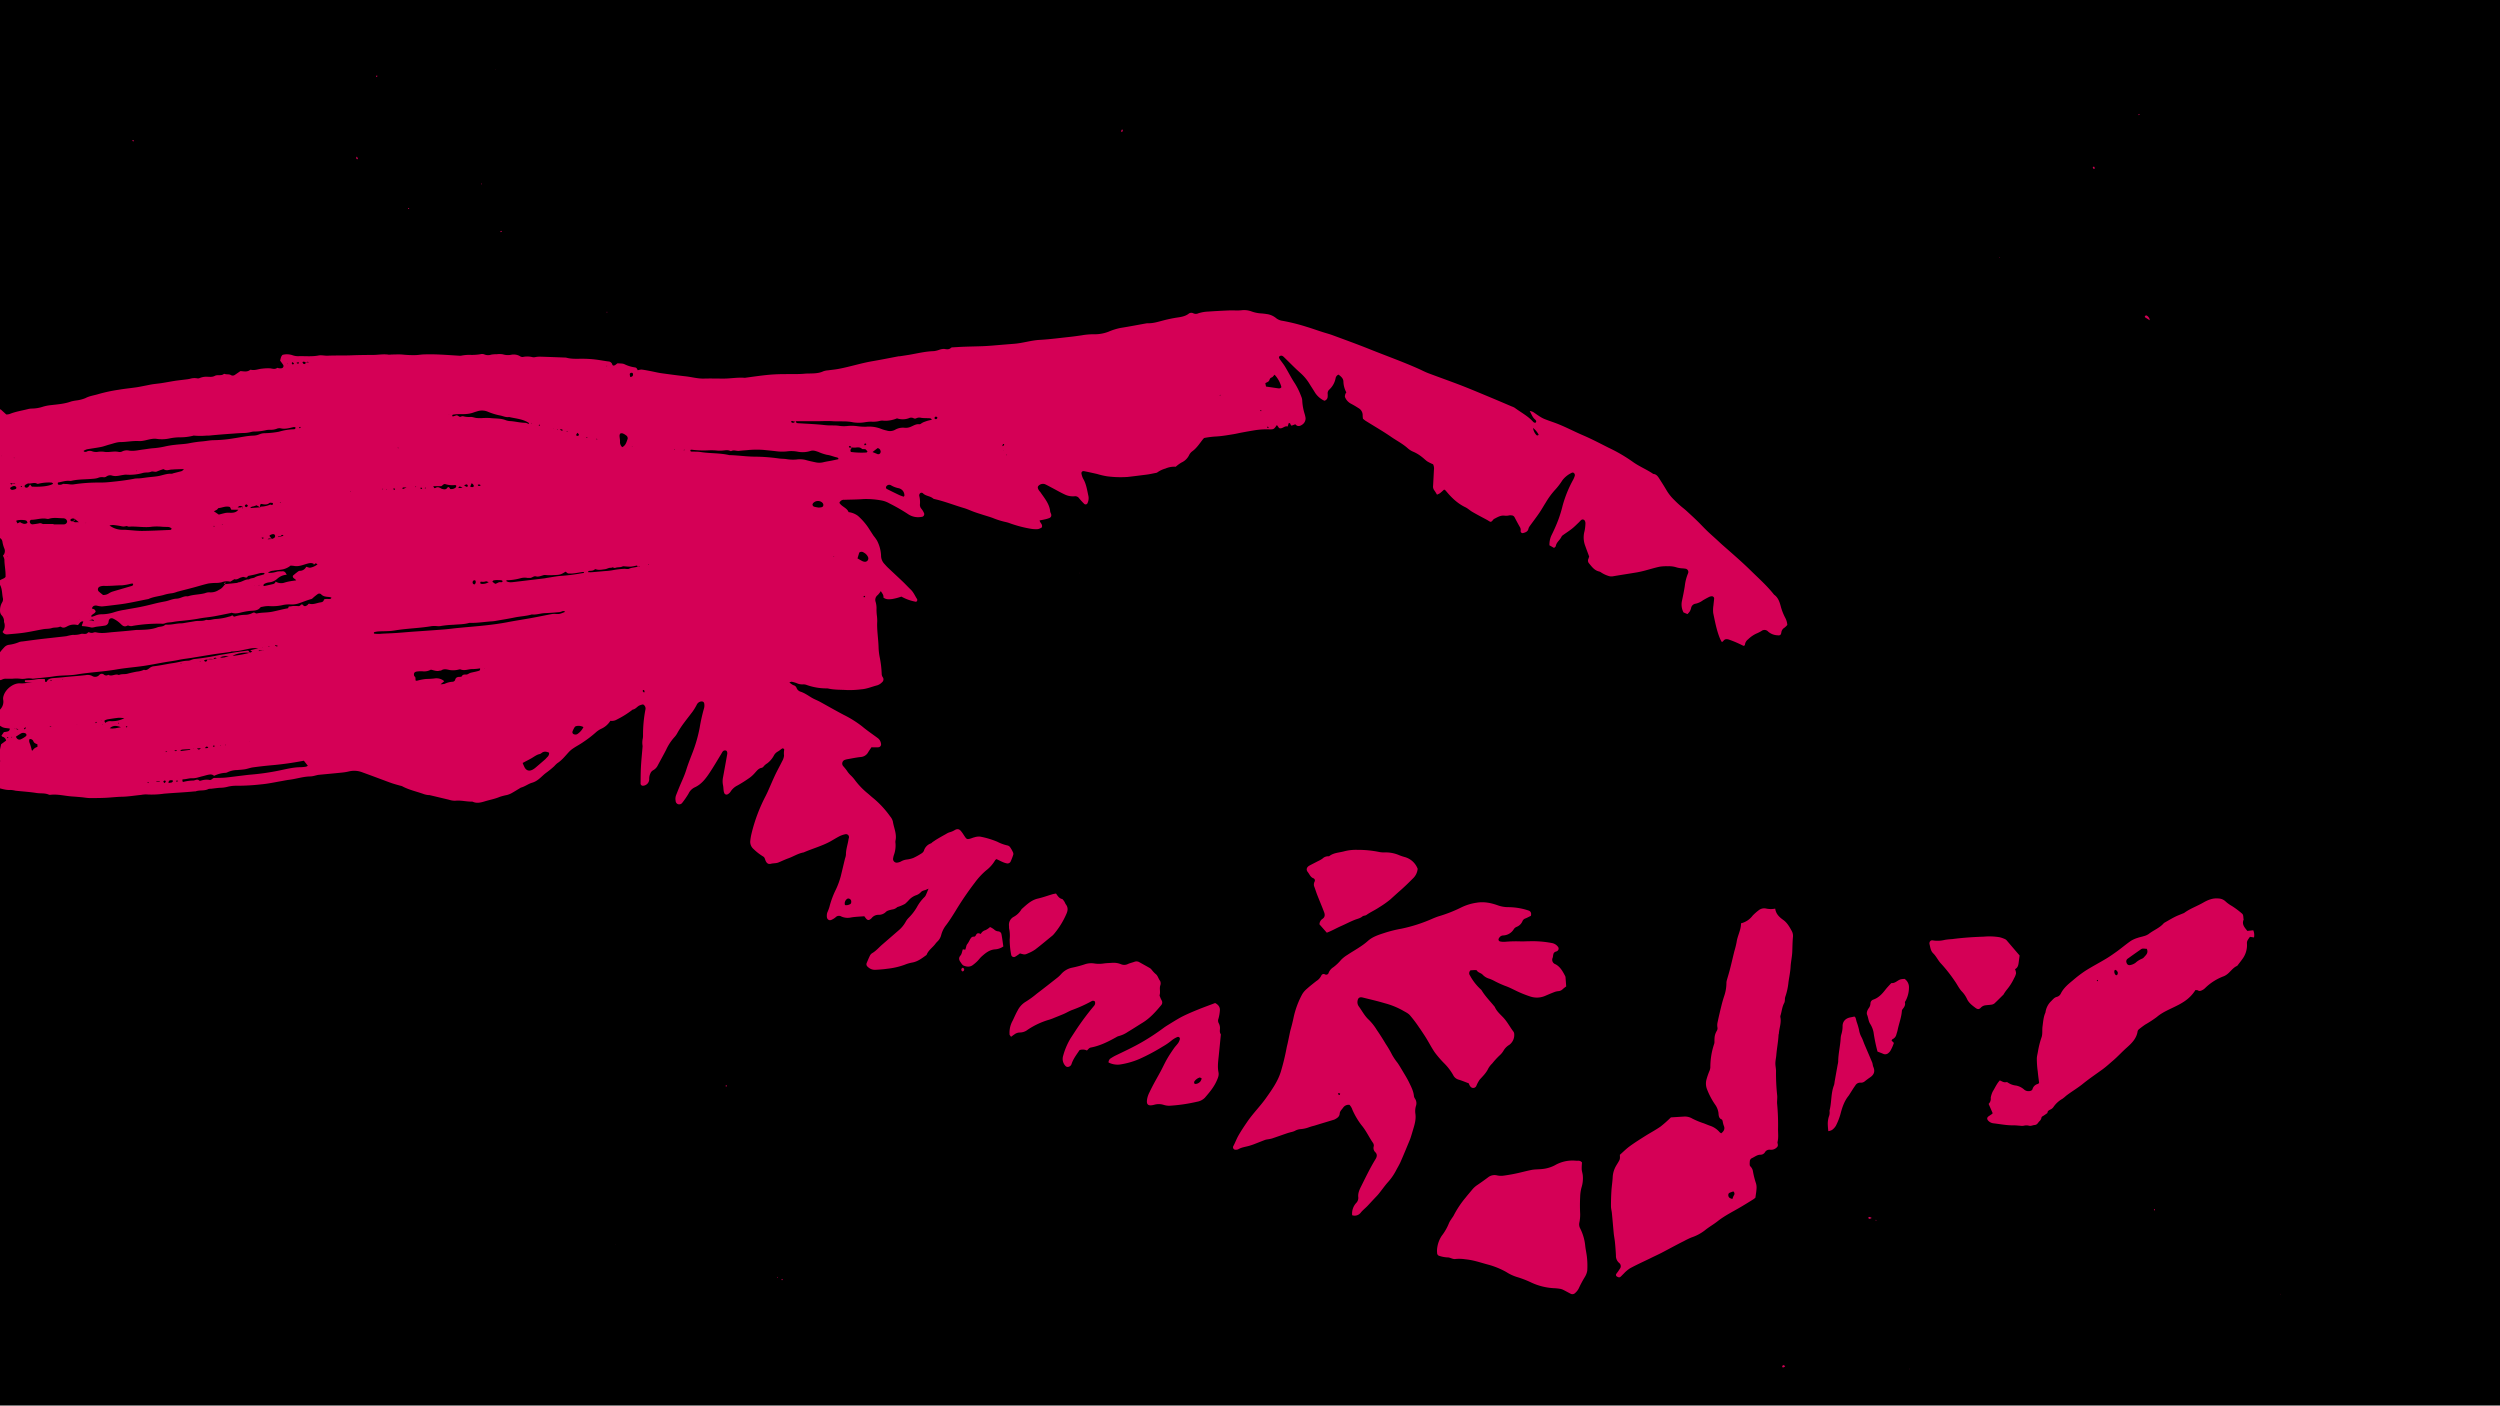 <svg id="Layer_1" data-name="Layer 1" xmlns="http://www.w3.org/2000/svg" viewBox="0 0 1366 768"><defs><style>.cls-1{fill:#d50056;}.cls-2{fill:none;}</style></defs><title>4</title><rect class="cls-1" width="1366" height="767"/><path d="M-8.78,399.9l.95-.37c.08-1.67,0-3.22.25-4.73a57.46,57.46,0,0,0,.13-8.7,9.3,9.3,0,0,1-.08-1.74c.51-3,0-5.94.2-8.9.06-.7-.71-1.55-.52-2.13.32-.93-.28-1.42-.42-2.12A31.06,31.06,0,0,1-9,365.48c0-6.58.07-13.17.12-19.75,0-3.09-.16-6.2.13-9.26.27-2.89-.09-5.77.32-8.65a35.33,35.33,0,0,0,0-4.93c0-6.67.11-13.34.07-20,0-2.12,0-4.24,0-6.36,0-2.3-.24-4.61-.39-6.91-.22-3.28-.53-6.55-.66-9.83a21.66,21.66,0,0,1,.44-4.31,2.79,2.79,0,0,1,1.33-2.14,2.41,2.41,0,0,0,1.34-2.87c0-.07.25-.21.39-.34.13.13.36.27.36.4,0,1.93.95,3.72.79,5.7a5.3,5.3,0,0,0,.77,2.14,2.8,2.8,0,0,1-.25,3,3.72,3.72,0,0,0-.32,4,26.66,26.66,0,0,1,1.47,5.88,2.37,2.37,0,0,0,1.6,2.17c.27.1.54.21.82.3a2.7,2.7,0,0,1,2,2.31,16.61,16.61,0,0,0,1.12,3.87,3.49,3.49,0,0,1-.88,3.73,6.24,6.24,0,0,1,.83,2.07c0,2.8.63,5.55.64,8.34v1.16c-.61.86-1.6,1.05-2.44,1.5a1.68,1.68,0,0,0-.88,2.4c1.6,2.4,1.28,5.21,1.88,7.82a3.11,3.11,0,0,1-.42,2.2,8.51,8.51,0,0,0-1.16,4.69,3.51,3.51,0,0,0,.87,2.37,4.67,4.67,0,0,1,1.31,3.43.86.86,0,0,0,0,.28,5.41,5.41,0,0,1-.8,5.37,2.73,2.73,0,0,0,2.6,1.37c3.08-.28,6.17-.49,9.23-.94,3.52-.52,7-1.31,10.51-1.92,1.51-.26,3.07-.1,4.58-.59,1.34-.45,2.84-.11,4.19-.66a1,1,0,0,1,.85,0c1.29.86,2.35.25,3.51-.36a7.64,7.64,0,0,1,5.53-.63c1-.27,1.22-2.26,3.11-1.95l-.82,2.21c.16.19.22.32.29.32a26.28,26.28,0,0,1,4.72.72c.94.25,2.07-.26,3.13-.4,1.43-.2,2.88-.32,4.3-.58a2.39,2.39,0,0,0,2.21-2.27c.2-1.6,1.32-2.19,2.7-1.47a15.34,15.34,0,0,1,3.76,2.64c1.13,1.14,2.09,2,3.74,1.13a1,1,0,0,1,.81,0,3.5,3.5,0,0,0,2.28.08,83.89,83.89,0,0,1,15.59-1.17,3.78,3.78,0,0,0,1.72-.14c1.47-.68,3.05-.49,4.55-.81a47.1,47.1,0,0,1,4.86-.61c3.17-.33,6.33-.67,9.46-1.27,2.65-.5,5.35-.71,8-1.17,3-.53,6-1.18,9.07-1.79.28-.05.61-.25.84-.17,2.25.81,4.38-.1,6.52-.51a30,30,0,0,1,4-.58c1.81-.09,3.7-.13,5-1.8.24-.3.86-.36,1.32-.42a14.14,14.14,0,0,1,3.69-.34,25.24,25.24,0,0,0,7.71-.68,16.21,16.21,0,0,1,3.75-.23,12.12,12.12,0,0,0,4.58-.6c2.27-.77,4.47-1.72,6.79-2.34.6-.17,1.07-.81,1.6-1.23s1.19-1,1.83-1.42a1.49,1.49,0,0,1,1.91,0c1.26,1.38,2.9,1.37,4.53,1.53a9,9,0,0,1,1.11.28c-.06.73-.63.77-1.07.81-.67,0-1.35-.07-2,0-.36,0-1,.19-1,.38-.27,1.45-1.53,1.37-2.48,1.57-1.77.38-3.52,1.16-5.38.65-.69-.18-.76.41-1.11.66-.82.6-1.63,1.1-2.49,0a.77.77,0,0,0-1.26.07,1.56,1.56,0,0,1-1.54.52,27.86,27.86,0,0,0-2.89,0,13.16,13.16,0,0,1-1.72.24c-.83-.07-.23.9-.93,1-2.84.51-5.62,1.28-8.46,1.85s-5.59.35-8.33.93a1.17,1.17,0,0,1-.82-.15,1.34,1.34,0,0,0-1.61-.08,9.15,9.15,0,0,1-4.18,1,19.08,19.08,0,0,0-5.39.9c-.24.09-.72.12-.78,0-.52-1-1.09-.38-1.68-.12a5.73,5.73,0,0,1-.84.21,29.81,29.81,0,0,1-7,1.27c-1.78.06-3.53.9-5.4.47-2,.9-4.15.4-6.2.76s-4,.65-6,1a9.79,9.79,0,0,1-1.43.17c-2.7,0-5.32.86-8,.7-.28,0-.68,0-.84.12-1.2,1.16-2.87.84-4.28,1.38-3.09,1.18-6.42,1.28-9.72,1.38-.87,0-1.74,0-2.6.11-4,.44-8.07.77-12.11,1.11-2.93.26-5.92.82-8.89.14a2.53,2.53,0,0,0-1.42.05,2.88,2.88,0,0,1-2.25,0c-.25-.1-.74-.17-.83-.05-1.11,1.51-2.76.4-4.07.89a12.41,12.41,0,0,1-4.25.46,27.32,27.32,0,0,0-3.4.69c-1.72.25-3.45.4-5.17.6-3,.35-6,.67-8.93,1-3.35.41-6.68.87-10,1.31a7.45,7.45,0,0,0-1.72.29,21.25,21.25,0,0,1-5.85,1.56,4.33,4.33,0,0,0-2.47,1.41c-2.61,2.78-4.87,5.74-4.88,9.87,0,2.3-.66,4.6-.15,7.11a3.54,3.54,0,0,0,4.15.45,4.71,4.71,0,0,1,2-.33c1.15,0,2.31,0,3.47,0a21,21,0,0,1,4.62.06,8.58,8.58,0,0,0,2.31-.07,10.71,10.71,0,0,1,4,0,.72.72,0,0,0,.29,0c3-.31,5.95-.6,8.93-.93,1.63-.18,3.25-.51,4.88-.64,3.36-.28,6.78-.2,10.09-.75,7.16-1.21,14.42-1.46,21.57-2.71,4.94-.86,10-1.23,14.94-1.95,3.91-.58,7.8-1.37,11.7-2.05,2.48-.42,5-.71,7.44-1.24s4.76-.73,7.14-1.13c3.88-.64,7.76-1.29,11.65-1.91,1.89-.3,3.8-.53,5.69-.79,1.24-.17,2.47-.33,3.7-.52.29,0,.55-.25.83-.25,3.8,0,7.4-1.21,11.1-1.77a26.77,26.77,0,0,1,3.41,0l-4.46,1.1,1.14.8-1.29.54h0l-.91-1.2c-2.41.32-4.79.62-7.17,1-1.62.24-3.23.58-4.85.86-1.24.21-2.49.38-3.73.61A128.66,128.66,0,0,1,106,360.12a7.77,7.77,0,0,0-1.38.41A6.38,6.38,0,0,1,103,361c-2.84,0-5.52.9-8.28,1.3-3.53.5-7,1.32-10.54,1.73a4.34,4.34,0,0,0-2.38.93c-.9.72-1.81,1.52-3.12,1a11.29,11.29,0,0,1-3.87,1c-1.7.33-3.4.68-5.06,1.14s-3.29,0-4.81.75c-1.84-.95-3.73.94-5.6-.07-.24-.13-.72.29-1.08.29a2.3,2.3,0,0,1-1.32-.32,1.8,1.8,0,0,0-2.76.12,3,3,0,0,1-3.92.41,5.51,5.51,0,0,0-3.36-.39c-3.93.46-7.87.68-11.79,1.1-1.93.2-3.85.37-5.78.5-1.58.11-3.06.36-3.81,2,0,.1-.35.1-.54.12a.74.74,0,0,1-.29-.09L24.47,371c-1.07,0-2.12-.07-3.16,0-1.34.11-2.66.4-4,.52s-2.48.12-3.63.17c-.33.92.19,1.09.65,1.11,1.14.06,2.3,0,3.45.16-2.25-.09-4.42.6-6.69.43-3.65-.28-8,3-9.14,6.81a4.6,4.6,0,0,0-.23,2A6,6,0,0,1,0,387.73a5,5,0,0,0-1.12,2c-.5,1.74-.86,3.52-1.27,5.29,1.27.8,2.51,1.68,3.84,2.37a7.69,7.69,0,0,0,2.24.47c.54.09,1.09.13,1.61.19a1.42,1.42,0,0,1-1.16,1.62,12.38,12.38,0,0,1-2,.35c-.42.62-.86,1.25-1.35,1.94.19.21.33.49.55.58a2.71,2.71,0,0,1,2,2.11l-2.72,2c-.39,1.83-.89,4-1.29,6.17a2.84,2.84,0,0,0,.34,1.34c.7,1.89.55,2.55-.95,3.76-.6.49-1.27.9-1.84,1.42-1.33,1.23-1.45,1.93-.75,3.61.4,1,.82,1.95,1.22,2.92,0,.08,0,.19-.05.45-.5,1-2.93,1-2,3.23a2.77,2.77,0,0,0,.91.45c3.26.32,6.31,1.9,9.69,1.63a14.61,14.61,0,0,1,2.57.41c3.85.42,7.72.65,11.53,1.26,2.19.34,4.47-.05,6.57.85a1.8,1.8,0,0,0,.85.15c4-.51,7.87.6,11.81.87,1.83.13,3.67.28,5.5.45,1.44.14,2.87.43,4.31.44,3,0,6,0,9-.16s5.75-.51,8.65-.56c3.47-.07,6.93-.67,10.4-1a14,14,0,0,1,2.86-.27,47.16,47.16,0,0,0,9.58-.39c5.58-.48,11.17-.7,16.75-1.26a2.13,2.13,0,0,0,.57,0c2.25-.88,4.8-.12,7-1.29a4.12,4.12,0,0,1,1.43-.14l2.86-.35c.76-.08,1.53-.19,2.3-.2a15.68,15.68,0,0,0,3.71-.49,19,19,0,0,1,5.15-.61,118.91,118.91,0,0,0,13.61-.79c3.36-.3,6.68-1,10-1.6,1.71-.28,3.42-.67,5.14-.88,3.92-.48,7.71-1.81,11.71-1.83a12.71,12.71,0,0,0,2.56-.49c.57-.11,1.13-.31,1.7-.37,4.13-.41,8.27-.77,12.4-1.2a29.41,29.41,0,0,0,4.3-.69,12.24,12.24,0,0,1,7.4.56c3.27,1.18,6.53,2.4,9.79,3.61,2.08.77,4.15,1.58,6.25,2.3,1.46.5,3,.89,4.45,1.32a5.66,5.66,0,0,1,1.11.3c3.77,2.07,8,2.9,12,4.37a12.06,12.06,0,0,0,2,.44c.38.06.79,0,1.16.1,3.48.82,7,1.67,10.43,2.48a10.48,10.48,0,0,0,3.4.56c3-.36,6,.51,9,.47a1.41,1.41,0,0,1,.58.07c2.19,1,4.34.48,6.49-.18,2.77-.86,5.64-1.34,8.33-2.5a31.35,31.35,0,0,1,3.9-1,11.7,11.7,0,0,0,2.42-.95c1.6-.89,3.15-1.87,4.72-2.81a2.32,2.32,0,0,1,.5-.29c2.18-.55,4-2.06,6.06-2.65,2.69-.75,4.45-2.62,6.36-4.34a21.58,21.58,0,0,1,1.78-1.41,48.3,48.3,0,0,0,4-3.3,14.89,14.89,0,0,1,1.66-1.62c2.49-1.59,4.27-3.89,6.21-6a14.07,14.07,0,0,1,2.64-2.22c1.76-1.18,3.68-2.15,5.4-3.39a60.15,60.15,0,0,0,6.86-5.28,12.43,12.43,0,0,1,2.89-1.92,11.32,11.32,0,0,0,5-4.36,5.36,5.36,0,0,0,3.62-.74,49.71,49.71,0,0,0,8.56-5.39c1.44-.2,2.26-1.38,3.38-2.1a8.4,8.4,0,0,1,2.28-.73,2.49,2.49,0,0,1,1.31,2.82,72.79,72.79,0,0,0-1.31,14.13,8.53,8.53,0,0,1-.15,1.74,10.22,10.22,0,0,0-.12,3.74,3.16,3.16,0,0,1,0,.87c-.29,3.57-.66,7.13-.86,10.7-.17,3.08-.17,6.17-.21,9.26a1.24,1.24,0,0,0,1.38,1.18,3.6,3.6,0,0,0,3.34-3.74,6.64,6.64,0,0,1,.67-3.05,3.38,3.38,0,0,1,1.49-1.68,6,6,0,0,0,2.55-2.71c1.5-2.81,3.06-5.59,4.52-8.43a27.4,27.4,0,0,1,4.42-6.8,10.7,10.7,0,0,0,1.7-2.34c2.35-4.27,5.51-7.94,8.4-11.82a31.1,31.1,0,0,0,2.24-3.72,3.12,3.12,0,0,1,2.2-1.73c1-.19,1.79.22,1.89,1.23a5.91,5.91,0,0,1-.08,2.3,93.28,93.28,0,0,0-2.41,10.69,78.5,78.5,0,0,1-3.79,13.38c-1.24,3.25-2.55,6.47-3.58,9.8s-2.51,6.28-3.79,9.41c-.59,1.44-1.15,2.88-1.73,4.32a5.6,5.6,0,0,0-.26,3.14,2,2,0,0,0,1.25,1.81,2.07,2.07,0,0,0,2.34-.71,47.16,47.16,0,0,0,3.44-5,7.09,7.09,0,0,1,3.32-3.43c3.69-1.64,6.06-4.76,8.21-8,2.25-3.38,4.28-6.9,6.4-10.35a9.32,9.32,0,0,1,.74-1.23,1.6,1.6,0,0,1,2.08-.43c.7.89.4,1.85.23,2.79-.7,3.91-1.39,7.81-2.12,11.7a10.65,10.65,0,0,0,0,4.32c.21,1,.2,1.93.33,2.89a5.45,5.45,0,0,0,.35,1.39,1.32,1.32,0,0,0,1.95.62,4.36,4.36,0,0,0,1.46-1.33,9.24,9.24,0,0,1,3.81-3.44,74.25,74.25,0,0,0,6.86-4.36,17.76,17.76,0,0,0,2.71-2.57c1.05-1.11,1.9-2.4,3.59-2.69a2,2,0,0,0,1.15-.81,7.38,7.38,0,0,1,1.95-1.66,13.1,13.1,0,0,0,3.56-4.13,5.32,5.32,0,0,1,2.12-2.26c.85-.44,1.57-1.13,2.38-1.66.51-.34,1.37.18,1.19.74a10.77,10.77,0,0,0-.07,3.1,7.59,7.59,0,0,1-1,3c-1.28,2.6-2.72,5.13-3.95,7.76-1.4,3-2.65,6-4,9-.32.71-.67,1.4-1,2.09a89.77,89.77,0,0,0-7.84,20.84,29.06,29.06,0,0,0-.64,3.71,5.15,5.15,0,0,0,1.79,4.65A29.17,29.17,0,0,0,417,468c.74.41.91,1.17,1.17,1.92.58,1.6,1.51,2.45,3,2.06s2.87-.18,4.21-.74c1.79-.74,3.53-1.59,5.35-2.24,2.82-1,5.37-2.72,8.37-3.23,4.78-2.1,9.86-3.45,14.47-5.94,1.79-1,3.5-2.09,5.3-3a13,13,0,0,1,3-1,1.62,1.62,0,0,1,2,1.8c0,.28-.18.55-.22.84-.39,2.87-1.47,5.62-1.43,8.58a8.4,8.4,0,0,1-.49,2c-.77,3.19-1.52,6.39-2.3,9.58a42,42,0,0,1-2.68,7.35,48.44,48.44,0,0,0-3.54,9.5,22.81,22.81,0,0,1-1,2.73,5.1,5.1,0,0,0-.4,1.39c-.06,1.06-.16,2.27.82,2.93s2-.05,2.95-.59a9.83,9.83,0,0,0,1.16-.88,2.47,2.47,0,0,1,2.93-.3,8.44,8.44,0,0,0,5.36.54c2.37-.41,4.8-.46,7.23-.66.37.48.64.87.94,1.23.74.9,1.38,1.05,2.21.49a3.5,3.5,0,0,0,.88-.74,4.75,4.75,0,0,1,3.81-1.77,5.36,5.36,0,0,0,3.9-1.53c.78-.81,2.23-1.06,3.43-1.37a4.78,4.78,0,0,0,2.61-1.11c.3-.32.87-.38,1.3-.56a20.24,20.24,0,0,0,3.18-1.42,23.23,23.23,0,0,0,2.23-2.21,9.77,9.77,0,0,1,3.83-2.5,6,6,0,0,0,1.8-.95c.54-.38.95-1,1.52-1.31a9.07,9.07,0,0,1,1.62-.55c.57-.21,1.12-.47,1.83-.77-.52,1.25-.93,2.32-1.4,3.36a3.62,3.62,0,0,1-.78,1.19,22.86,22.86,0,0,0-4.18,5.55,28.25,28.25,0,0,1-4.61,5.94,9.79,9.79,0,0,0-1.53,2.08,16.4,16.4,0,0,1-3.63,4.48l-9.23,8c-1.82,1.58-3.37,3.48-5.53,4.69a3.68,3.68,0,0,0-1.25,1.56c-.6,1.2-1.09,2.47-1.63,3.71a1.72,1.72,0,0,0,.51,2.09,5.51,5.51,0,0,0,4.2,1.69c2.22-.12,4.44-.28,6.64-.6a39.57,39.57,0,0,0,9.32-2.15,21.13,21.13,0,0,1,4.32-1.25c2.93-.54,5.21-2.33,7.52-4,.08-.06.18-.12.21-.2,1-2.62,3.48-4.08,5-6.28a15.57,15.57,0,0,1,1.18-1.26,7.37,7.37,0,0,0,1.78-3.23,14.77,14.77,0,0,1,2.64-5.38c1.88-2.45,3.5-5.1,5.14-7.71a170,170,0,0,1,10.6-15.57,39.24,39.24,0,0,1,6.09-6.61,19.12,19.12,0,0,0,5-5.61c.13-.23.41-.37.74-.66,1.11.53,2.21,1.1,3.35,1.6a10.92,10.92,0,0,0,2.2.73,1.89,1.89,0,0,0,2.2-1,33,33,0,0,0,1.45-3.8,2.14,2.14,0,0,0-.24-1.38,16.67,16.67,0,0,0-1.59-2.75,2.47,2.47,0,0,0-1.44-.86,22.19,22.19,0,0,1-5.44-2,46.68,46.68,0,0,0-9.45-2.82,8,8,0,0,0-3.12.39c-.76.16-1.46.51-2.21.72-1.65.45-2,.33-2.92-1-.67-.95-1.25-2-2-2.89-1-1.35-2.11-1.63-3.54-.81a10.62,10.62,0,0,1-2.9,1.24,7.7,7.7,0,0,0-1.83.88c-1.6.89-3.2,1.78-4.77,2.72-.91.54-1.79,1.15-2.67,1.75-.32.21-.56.59-.9.71a6,6,0,0,0-3.83,4.05,3.3,3.3,0,0,1-1.35,1.45A35.22,35.22,0,0,1,499,468.8a15.22,15.22,0,0,1-3.64.86,8.33,8.33,0,0,0-3,1,5.09,5.09,0,0,1-1.9.64,2,2,0,0,1-2.43-2.44,9.68,9.68,0,0,1,.51-2,15.1,15.1,0,0,0,.74-6.29,3.8,3.8,0,0,1,0-1.16c.85-3.68-.87-7-1.41-10.52a6.73,6.73,0,0,0-1.47-2.79,52.7,52.7,0,0,0-9-9.79c-1.28-1-2.48-2.16-3.76-3.19a41.29,41.29,0,0,1-6.38-6.7,19.86,19.86,0,0,0-2.49-2.83,13,13,0,0,1-2-2.44c-.61-.86-1.28-1.68-2-2.48a2.14,2.14,0,0,1,.64-3.39,8.63,8.63,0,0,1,2-.52c2.29-.41,4.58-.89,6.89-1.13a4.93,4.93,0,0,0,4-2.49c.54-.91,1.17-1.77,1.86-2.82,1.2,0,2.46.07,3.71,0a1.61,1.61,0,0,0,1.51-2,4.46,4.46,0,0,0-1.91-3.13c-2.8-2.08-5.68-4-8.36-6.26a58.5,58.5,0,0,0-10.06-6.31c-4.37-2.29-8.63-4.75-12.94-7.12-1.27-.7-2.63-1.21-3.9-1.89s-2.46-1.53-3.71-2.24a16.67,16.67,0,0,0-2.86-1.37,3.43,3.43,0,0,1-2.35-2,2.48,2.48,0,0,0-1.83-1.63,9.53,9.53,0,0,1-2.15-1.51c.67-.19,1-.41,1.31-.35a15,15,0,0,1,2.78.81,7,7,0,0,0,3.38.62,5,5,0,0,1,2,.33,32.34,32.34,0,0,0,10.53,1.87,5.57,5.57,0,0,1,1.16.06c3.51.82,7.12.61,10.68.87a54,54,0,0,0,7.49-.43c3-.2,5.79-1.46,8.69-2.18a6.42,6.42,0,0,0,2.64-1.69,2,2,0,0,0,.28-2.86,3.54,3.54,0,0,1-.5-1.89,54.86,54.86,0,0,0-1.08-8.93,32.26,32.26,0,0,1-.62-5.46c-.13-4.74-1-9.44-.73-14.21a23.57,23.57,0,0,0-.17-2.89,27.08,27.08,0,0,1-.21-4.33,12.12,12.12,0,0,0-.53-3.43,3.28,3.28,0,0,1,1.16-3.62,10.82,10.82,0,0,0,1.7-2.19c.63,1.14,1.68,2.09,1.41,3.53,1.52,1.22,3.26,1,4.83.82a29.84,29.84,0,0,0,5-1.33,25.7,25.7,0,0,0,8,2.84,1.07,1.07,0,0,0,.45-1.68c-1.06-1.69-1.84-3.56-3.34-5s-2.84-2.9-4.3-4.3c-2.73-2.6-5.51-5.16-8.25-7.76-.63-.6-1.19-1.27-1.78-1.91a6.64,6.64,0,0,1-1.88-4.72,19.49,19.49,0,0,0-2.2-8.06,21.45,21.45,0,0,0-1.85-2.58c-1-1.52-2-3.07-3-4.63a34.5,34.5,0,0,0-5.54-6.28,10.71,10.71,0,0,0-5.17-2.08c-.82-2.33-3.64-2.88-5-5.06a2.57,2.57,0,0,1,2.72-1.67c3.48-.13,7-.12,10.43-.4a45.38,45.38,0,0,1,9.25.66,13.66,13.66,0,0,1,4.92,1.7,101.18,101.18,0,0,1,10.05,5.77,9.83,9.83,0,0,0,7.48,1.61,1.51,1.51,0,0,0,1.29-2.29,9.47,9.47,0,0,0-1.38-2.2,3.12,3.12,0,0,1-.75-2.42,13.54,13.54,0,0,0-.39-4.61,1.61,1.61,0,0,1,.38-1.28,1.16,1.16,0,0,1,1.59-.15c1.55,1.64,4,1.47,5.62,2.91a1.77,1.77,0,0,0,.8.31c5.47,1.24,10.68,3.33,16.05,4.91,1.94.57,3.78,1.47,5.7,2.15,1.72.62,3.48,1.15,5.22,1.71s3.73,1.09,5.51,1.83a43.18,43.18,0,0,0,6.65,2,13.73,13.73,0,0,1,1.66.49,65.42,65.42,0,0,0,11.69,3.11,16.59,16.59,0,0,0,4,.22,6.63,6.63,0,0,0,2.1-.93c.65-1.74-1-2.42-1.19-3.83.9-.18,1.73-.31,2.55-.51a16.41,16.41,0,0,0,2.78-.8c1-.46,1.27-1.26.88-2.4a5.51,5.51,0,0,1-.42-1.07c-.39-4.29-3.15-7.38-5.41-10.72-.11-.15-.26-.28-.38-.43-1-1.24-1.24-2.25-.73-2.85a3.34,3.34,0,0,1,3.69-1c1.23.57,2.42,1.23,3.61,1.86,2.49,1.3,4.91,2.73,7.46,3.88a10.19,10.19,0,0,0,5.07.84,2.58,2.58,0,0,1,2.48,1.11,40.45,40.45,0,0,0,2.74,3,1.13,1.13,0,0,0,1.89-.45,6.34,6.34,0,0,0,.48-3.67c-.74-3.29-1.15-6.66-2.93-9.65a9.61,9.61,0,0,1-.85-2.47c-.28-1,.34-1.78,1.4-1.58,2.38.46,4.74,1,7.1,1.53a41,41,0,0,0,5.35,1.26,56.68,56.68,0,0,0,11.29.37c3.45-.38,6.9-.84,10.35-1.27,1.72-.21,3.43-.61,5.14-.94a1.84,1.84,0,0,0,.81-.3,13.83,13.83,0,0,1,4.37-2.07,12.13,12.13,0,0,1,5.66-1,18.56,18.56,0,0,1,3.15-2.31,8.51,8.51,0,0,0,4.08-3.9,5.73,5.73,0,0,1,1.81-2.24c2.5-1.79,4.06-4.39,5.94-6.71l.49-.54a49,49,0,0,1,7-.86c3-.19,6-.73,8.91-1.2,1.71-.27,3.4-.71,5.11-1,2.09-.4,4.18-.76,6.28-1.11a41.31,41.31,0,0,1,8-.56c2.83.08,2.83,0,4.5-2.37l1.19,1.65c1.75.78,2.91-1.43,4.68-.83l.61-1.89c1.16-.11.72,1.11,1.59,1.41l2-.76c1.06,1.38,2.44,1.12,3.6.32a4.1,4.1,0,0,0,2-3.69,15,15,0,0,0-.51-2.26,29.49,29.49,0,0,1-1.32-7.39,6.14,6.14,0,0,0-.58-2.23,37.72,37.72,0,0,0-3.4-7c-2-3-3.58-6.2-5.43-9.27-.85-1.4-1.92-2.66-2.83-4-.3-.45-.71-1-.22-1.58a1.53,1.53,0,0,1,1.89-.07,5.67,5.67,0,0,1,.65.56c3,2.9,5.87,5.9,9,8.66a26,26,0,0,1,4.82,5.76c1,1.65,2.09,3.26,3.09,4.92a12.13,12.13,0,0,0,5.11,4.43,2.31,2.31,0,0,0,1.79-2.16,10.23,10.23,0,0,0,0-1.75,2.68,2.68,0,0,1,.79-2.09,11.35,11.35,0,0,0,3.59-6.49,2.63,2.63,0,0,1,1.54-1.79c1.4,1,2.68,2.12,2.69,3.85a13.15,13.15,0,0,0,1.6,5.86,4.47,4.47,0,0,0-.58,1c-.12.54-.34,1.22-.12,1.64a7,7,0,0,0,3,3.42,47.81,47.81,0,0,1,4.26,2.49,4.4,4.4,0,0,1,2.36,4.06,12.33,12.33,0,0,0,.17,1.82c.61.45,1.19,1,1.84,1.35,4.5,2.82,9.12,5.47,13.49,8.48,3,2.09,6.32,3.76,9.09,6.24a10.88,10.88,0,0,0,3.21,2,20,20,0,0,1,4.68,2.88c1,.74,1.87,1.7,2.92,2.39a27.52,27.52,0,0,0,3.08,1.52,5.26,5.26,0,0,1,.45,3.14c-.15,2.89-.29,5.78-.45,8.67a3.33,3.33,0,0,0,.67,2.44,21.56,21.56,0,0,1,1.45,2.33,7.72,7.72,0,0,0,1.55-.72c.83-.63,1.58-1.36,2.36-2.05a4.19,4.19,0,0,1,.86.57c3,3.69,6.37,7,10.75,9.09,1.37.65,2.5,1.79,3.83,2.55,2.41,1.4,4.88,2.7,7.32,4,.42.23.85.45,1.26.71,1.56,1,1.56,1,2.91-.54.06-.07.09-.19.17-.23,1.79-.9,3.54-2.07,5.63-1.93a7,7,0,0,0,2.84-.12,4,4,0,0,1,1.15,0,1.94,1.94,0,0,1,1.84,1.17c.94,1.8,1.89,3.59,2.91,5.34a2.86,2.86,0,0,1,.34,1.9,1.11,1.11,0,0,0,1.49,1.22c1.24-.35,2.41-.78,2.76-2.26a3.53,3.53,0,0,1,.59-1.31c1.74-2.43,3.58-4.81,5.27-7.28,1.26-1.82,2.33-3.78,3.53-5.65a42.67,42.67,0,0,1,5.3-7.22,35.09,35.09,0,0,0,3.87-5.08,13.57,13.57,0,0,1,4.64-3.85c.5-.3,1.09-.58,1.62-.15a1.54,1.54,0,0,1,.41,1.85,11.08,11.08,0,0,1-.8,1.87,64.41,64.41,0,0,0-5.75,14.16,69.66,69.66,0,0,1-2.27,7.5c-1.13,3-2.42,5.9-3.84,8.74a12.29,12.29,0,0,0-1.09,5.4l2.54,1.45c.35-.37.89-.67.95-1.06.36-2.12,2.3-3.25,3.1-5.08a2.93,2.93,0,0,1,1-1c1.57-1.13,3.21-2.17,4.72-3.37,1.29-1,2.44-2.2,3.63-3.32.5-.47.92-1,1.44-1.45a1.32,1.32,0,0,1,2,.5,3,3,0,0,1,.29,1.4,22.67,22.67,0,0,1-.52,4.3,12.85,12.85,0,0,0,.43,8c.67,1.9,1.39,3.78,2.13,5.77-.13.38-.25.85-.44,1.29a2.25,2.25,0,0,0,.38,2.45c1.53,1.86,2.95,3.88,5.54,4.44a3.91,3.91,0,0,1,1.26.66,16.26,16.26,0,0,0,3.93,1.8,4.68,4.68,0,0,0,2.26.17c4.27-.74,8.56-1.38,12.84-2.1,1.43-.24,2.85-.56,4.25-.92,2.81-.73,5.59-1.61,8.42-2.22a24.36,24.36,0,0,1,4.61-.26,13.43,13.43,0,0,1,4.86.67,14.67,14.67,0,0,0,2.83.47,16.48,16.48,0,0,1,2,.22,1.8,1.8,0,0,1,1.3,2.47c0,.09-.06.18-.1.27a25,25,0,0,0-1.69,6.71c-.42,2.77-1,5.51-1.58,8.27a9.22,9.22,0,0,0,.89,6.15l2.14.92a10.49,10.49,0,0,0,1.26-1.45,6.47,6.47,0,0,0,.74-1.87,2.9,2.9,0,0,1,2.6-2.39A10.61,10.61,0,0,0,930.5,328c1.17-.68,2.35-1.34,3.56-1.93a3.75,3.75,0,0,1,1.43-.26,1.27,1.27,0,0,1,1.13,1.13c-.09,1.25-.29,2.49-.38,3.73a16.56,16.56,0,0,0-.14,4.32c1,4.73,1.85,9.5,3.73,14,.26.61.61,1.18,1,1.84a3.24,3.24,0,0,0,.76-.56c.79-1.13,1.75-1.19,3-.83a57.91,57.91,0,0,1,7.21,3.05l.88.41c.83-.14.75-.7.85-1.15a4.22,4.22,0,0,1,1.58-2.37,16.64,16.64,0,0,1,4.49-3.16,19.63,19.63,0,0,0,2.86-1.44,2.68,2.68,0,0,1,3.67.34,8.24,8.24,0,0,0,5,2c1.46.2,2-.12,2.2-1.6A3.5,3.5,0,0,1,975,343a11.51,11.51,0,0,0,1.59-1.52,9.68,9.68,0,0,0-1.18-4,29.89,29.89,0,0,1-2.32-5.87c-.66-2.49-1.41-5.07-3.74-6.69-3.84-4.88-8.51-9-12.9-13.32-5-4.9-10.27-9.41-15.48-14-1-.89-2-1.85-3-2.77-1.71-1.57-3.47-3.09-5.15-4.71s-3.25-3.31-4.9-4.95q-1.85-1.83-3.77-3.59c-1.65-1.5-3.24-3.06-5-4.41a53,53,0,0,1-4.41-4.06,25,25,0,0,1-4.28-5.45c-1.12-1.92-2.31-3.79-3.51-5.66-.89-1.38-1.69-2.89-3.62-3.05-3.67-2.52-7.86-4.14-11.45-6.8a87.24,87.24,0,0,0-13-7.54c-4.66-2.35-9.29-4.79-14.09-6.84-4.27-1.83-8.4-4-12.68-5.76-2.76-1.17-5.63-2-8.41-3.15a18.94,18.94,0,0,1-3-1.7c-1.06-.68-2.06-1.45-3.12-2.11a8.53,8.53,0,0,0-1.74-.52c1,1.88,1.53,3.48,2.85,4.63.53.46,1,1,.44,1.74-.8.32-1.31-.31-1.71-.74-2.81-3-6.48-4.87-9.72-7.3a7.62,7.62,0,0,0-1.58-.74c-4.1-1.74-8.19-3.5-12.3-5.21-5.09-2.11-10.17-4.27-15.31-6.27-6-2.31-12-4.43-18-6.69-1.72-.65-3.36-1.5-5-2.26-8.91-4-18.15-7.28-27.23-10.93-6.64-2.66-13.38-5.1-20.09-7.58-1.81-.68-3.7-1.15-5.54-1.75-3-.95-5.87-2-8.84-2.89a106.24,106.24,0,0,0-12.93-3.23,7.16,7.16,0,0,1-3.7-1.55,10.1,10.1,0,0,0-5.29-2.19,28.37,28.37,0,0,0-2.89-.32,19,19,0,0,1-5.1-1.06,11.62,11.62,0,0,0-5.39-.68c-2.29.28-4.65,0-7,.11q-5.65.23-11.31.62a20.41,20.41,0,0,0-5.41.94,3.24,3.24,0,0,1-2.77,0,2.38,2.38,0,0,0-2.68.35c-1.83,1.33-4.07,1.69-6.27,2a76.39,76.39,0,0,0-7.62,1.6c-2.69.71-5.38,1.57-8.23,1.5a5.09,5.09,0,0,0-.87.06c-4.66.83-9.3,1.74-14,2.48a32.8,32.8,0,0,0-6.6,2.05,21,21,0,0,1-8.25,1.42,37.59,37.59,0,0,0-6.63.61c-2,.27-4,.58-6,.79-5.58.6-11.16,1.36-16.75,1.67-4.78.26-9.32,1.79-14.06,2.14-4,.31-8.1.66-12.15,1-1.64.12-3.28.24-4.92.3-3.29.12-6.58.17-9.87.29-2.22.08-4.44.22-6.66.36a1.37,1.37,0,0,0-.82.23c-1.12,1.13-2.38.82-3.75.61a8.22,8.22,0,0,0-2.81.54,14.09,14.09,0,0,1-2.78.68c-4.58.11-9,1.23-13.48,2-1.72.28-3.44.54-5.17.8-.28,0-.58,0-.87.06-4.66.88-9.31,1.83-14,2.62-6.2,1.06-12.21,3-18.37,4.18-2,.4-4,.55-6,.84a9.24,9.24,0,0,0-2.55.51c-2.64,1.26-5.45,1.14-8.25,1.24-.58,0-1.16,0-1.74.06-3.47.34-6.95.19-10.42.24-3.2,0-6.4.1-9.58.4-4.14.4-8.26,1-12.39,1.56a2.87,2.87,0,0,1-.58.07c-3.87-.34-7.7.43-11.56.42-3.58,0-7.16-.11-10.74,0-3.41.08-6.66-.87-10-1.24-4.42-.49-8.83-1.09-13.24-1.7-1.71-.24-3.4-.65-5.11-1-1.9-.36-3.79-.76-5.7-1a7.11,7.11,0,0,0-2.05.39c-.38-.46-.48-1.41-1.51-1.55a19.29,19.29,0,0,1-5.79-1.76c-1.06-.5-2.44-.35-3.71-.5-.83.36-1.37,1.39-2.49,1.22-.13-.12-.36-.23-.39-.38a2.33,2.33,0,0,0-2.28-1.85c-2.21-.29-4.4-.72-6.6-1a61.51,61.51,0,0,0-7.8-.47c-2.77,0-5.61.2-8.36-.55a3.63,3.63,0,0,0-.87-.1c-4.64-.18-9.28-.36-13.93-.5a16.74,16.74,0,0,0-2,.19,4.26,4.26,0,0,1-1.72.11,11.52,11.52,0,0,0-5.38-.11,2.38,2.38,0,0,1-1.59-.47,6.87,6.87,0,0,0-5-.69,9.37,9.37,0,0,1-4.26-.28,10.18,10.18,0,0,0-3.39-.06,14.83,14.83,0,0,0-3.09.23,5.18,5.18,0,0,1-3.65-.12,3.41,3.41,0,0,0-2.24-.11,30.7,30.7,0,0,1-4.89.37,22.28,22.28,0,0,0-5.47.39,3.16,3.16,0,0,1-.87.06c-3.77-.22-7.53-.5-11.31-.67-2.51-.11-5-.13-7.55-.08-1.64,0-3.28.28-4.92.39a57.34,57.34,0,0,1-7.75-.31c-1.92-.13-3.86,0-5.79,0a8.75,8.75,0,0,1-1.43.1c-2.91-.48-5.81.12-8.71.13-4.06,0-8.12.06-12.18.22s-8.3,0-12.44.19c-1.73.1-3.4-.44-5.17-.1-3.62.7-7.32.25-11,.37a8.8,8.8,0,0,1-3.13-.52,9.46,9.46,0,0,0-5.45-.21c-.93.85-1,2-1.33,3.15.58.81,1.18,1.56,1.69,2.36a1.24,1.24,0,0,1-.82,1.81,5.72,5.72,0,0,1-1.43,0c-.37,0-.86-.32-1.07-.17-1.29.91-2.57.35-3.9.21a25.25,25.25,0,0,0-4.33.19c-2,.15-3.92,1.09-6,.61a.73.73,0,0,0-.55.06c-1.63,1.32-3.5.74-5.29.65-1,.68-1.94,1.35-2.92,2a2,2,0,0,1-2.2.23c-1.06-.7-2.29-.26-3.38-.65-.17-.06-.45-.12-.56,0-1.46,1.19-3.44.25-4.85,1s-2.5.55-3.81.54a9.43,9.43,0,0,0-4.53.69,2.2,2.2,0,0,1-1.41.14,8.44,8.44,0,0,0-4,.29c-1.13.25-2.29.34-3.44.49-1.62.21-3.25.38-4.86.63-2.38.38-4.75.84-7.13,1.21-1.62.25-3.26.39-4.89.63-1.14.17-2.27.43-3.41.65-1.79.34-3.56.73-5.36,1-3.26.48-6.54.78-9.78,1.35a85.83,85.83,0,0,0-11,2.35c-2.37.75-4.89,1-7.16,2.23a19.58,19.58,0,0,1-4.7,1.24,24.38,24.38,0,0,0-3.11.58c-3.56,1.32-7.32,1.57-11,2a23.41,23.41,0,0,0-4.26.82,20.08,20.08,0,0,1-6.24,1.06,9.32,9.32,0,0,0-2.29.34c-3.28.83-6.64,1.33-9.8,2.63a6.82,6.82,0,0,1-1.83.27l-3-2.74c-2.17-.42-4.58.06-7.07-.68a8.65,8.65,0,0,1-.56-1.76,30.47,30.47,0,0,1-.19-6.34c.28-3.37.19-6.77.23-10.16,0-6.39.13-12.78.11-19.17,0-5.23-.17-10.46-.21-15.69,0-2.8.13-5.61.14-8.42,0-3.29,0-6.59-.07-9.88,0-4.84-.16-9.69-.16-14.53,0-5.33.1-10.66.11-16,0-6.11-.08-12.21-.09-18.32,0-7.07,0-14.15,0-21.22,0-7.75,0-15.5,0-23.24,0-3.18-.18-6.36-.24-9.55,0-3.38,0-6.76-.08-10.14a17.92,17.92,0,0,0,0-2.32c-.57-4.27-.08-8.52.18-12.77.15-2.61.35-5.22.55-7.82,0-.48.12-1,.17-1.34.21-.22.31-.43.47-.48a3.49,3.49,0,0,0,2.57-3.45c.06-1.33.29-2.65.47-4.12L-6,5.89A32.82,32.82,0,0,1-6,2.18a25.28,25.28,0,0,0,.14-5.77,2.3,2.3,0,0,1,2.3-2.75,12.79,12.79,0,0,1,2.31.06,16.26,16.26,0,0,0,3.17.22,81.57,81.57,0,0,1,10.71-.28c4,0,7.95-.23,11.9.07,3.69.28,7.34-.12,11-.09.58,0,1.15.05,1.72.07a33.26,33.26,0,0,0,4.35,0c2.32-.28,4.64-.19,7-.28,6.28-.26,12.55.24,18.83,0,2.49-.09,5,.19,7.48.23,7,.11,13.93.24,20.9.24s13.75-.13,20.63-.22c3.87,0,7.74,0,11.6-.25a72.93,72.93,0,0,1,8.37.27c2.71.12,5.41.2,8.12.28,9,.27,18,.55,27,.79,3.29.08,6.57.11,9.86.09,1.64,0,3.28-.27,4.92-.23,4.93.1,9.85.35,14.78.45,6.49.14,13,.15,19.47.31,3.28.08,6.54-.06,9.81-.21a57.89,57.89,0,0,1,7,.06c4.15.29,8.31,0,12.44.14a38.29,38.29,0,0,0,6.85.08c2.5-.33,5,.45,7.47-.28a4,4,0,0,1,1.43.14,6.13,6.13,0,0,0,1.72.21c3.56-.7,7.15.18,10.72-.24a36.15,36.15,0,0,1,5.19.16c4.84.14,9.68.29,14.52.4,1.06,0,2.12-.06,3.19-.12a16.65,16.65,0,0,1,4.61.23,16.81,16.81,0,0,0,4,0c4.06-.1,8.13-.23,12.19-.29,7.07-.11,14.13-.08,21.19.4,3.09.22,6.2.06,9.3.07H364c7.45,0,14.9,0,22.35.07a54.67,54.67,0,0,1,10.14.55l1.31,1.74c-.18.06-.36.11-.53.18-.39.16-.62.44-.44.87,0,.14.25.21.39.31.14-.29.29-.58.41-.89a3.16,3.16,0,0,0,.09-.55,2.27,2.27,0,0,1,1.88-.34c.14,0,.53-.29.54-.46a.84.84,0,0,0-.41-.65,6,6,0,0,0-3.32-.13c1.72-1,3.63-.57,5.42-.59,8-.09,16.08,0,24.13,0,6.09,0,12.19-.1,18.29-.1,4.55,0,9.1.09,13.65.11,5.91,0,11.82,0,17.73,0,7.85,0,15.69,0,23.54,0,6,0,12,.14,18,.14,3.67,0,7.35-.14,11-.18,3.29,0,6.59,0,9.88,0s6.77,0,10.16,0c1.35,0,2.71,0,4.06,0,5,0,10.07-.12,15.1-.13,7.36,0,14.73,0,22.09,0,2.61,0,5.23,0,7.84,0a19.86,19.86,0,0,1,4.91.43,18,18,0,0,0,3.46.21,85.32,85.32,0,0,0,9.86.09,72.91,72.91,0,0,1,7.52.28,22.35,22.35,0,0,0,3.17,0c2.6-.29,5.2-.39,7.82-.47,5.51-.18,11,.1,16.51.13a3.72,3.72,0,0,1,1.16,0c2,.74,4,.35,5.93,0a2,2,0,0,1,.87,0c2.37.72,4.75.21,7.14.14,5.71-.16,11.43-.17,17.14-.28a18.77,18.77,0,0,0,2.56-.36A18.11,18.11,0,0,1,687.66-4c2.91-.07,5.81-.1,8.71-.07s5.81.28,8.71.24c5.8-.08,11.59-.35,17.39-.46,5-.1,10.08-.24,15.1-.07,3.6.12,7.13-.42,10.7-.52,1.45,0,2.9.1,4.35.1q10.3,0,20.61,0A16.76,16.76,0,0,0,775-4.91,14,14,0,0,1,779.58-5a4.86,4.86,0,0,0,1.74,0c3.64-.59,7.31,0,11-.2,2.12-.11,4.25,0,6.37-.15a53,53,0,0,1,6.91-.21,67.09,67.09,0,0,0,6.93-.32C814.23-6,816-6,817.71-6c4.45,0,8.92-.25,13.36,0,2.69.12,5.37.2,8.06.13A10.1,10.1,0,0,0,840.87-6a30.85,30.85,0,0,1,7.74-.12c.58,0,1.16,0,1.74,0h8.41A89.7,89.7,0,0,0,868-6.37c2.3-.23,4.63-.14,7-.16,5.32,0,10.65-.07,16-.09.29,0,.63.09.86,0,1.67-.82,3.41-.41,5.14-.4,4.06,0,8.13-.16,12.18,0s8.3-.09,12.44-.06c2,0,4-.19,6.08,0a10.77,10.77,0,0,0,2-.3,5,5,0,0,1,2-.1c2.2.67,4.41.31,6.62.2,1.25-.06,2.51-.29,3.76-.24,3.47.12,7-.46,10.42.14a1.46,1.46,0,0,0,.58.05c3.56-1,7.26-.51,10.89-.88a92.8,92.8,0,0,1,9.29-.05q10.75,0,21.5,0c6.29,0,12.58,0,18.86,0,7.26,0,14.51.11,21.77,0,2.71,0,5.4.18,8.1.14q6-.07,11.91,0c2.9,0,5.8.23,8.7.1,3.66-.15,7.31.64,11,0,2.6.56,5.17-.21,7.76-.15s5.24-.13,7.84.06a36.47,36.47,0,0,0,5.13-.15c1.72-.1,3.44-.35,5.16-.42,1.93-.09,3.87-.07,5.8-.07,3.68,0,7.36,0,11,0,6.38,0,12.77.17,19.16.19a17,17,0,0,1,4.33.19,1.8,1.8,0,0,0,.86,0c2.68-.7,5.4-.29,8.1-.25,2.51,0,5,0,7.52,0,1.64,0,3.28.13,4.91.18,3.68.13,7.36.23,11,.37,1,0,1.92.23,2.89.31a11.93,11.93,0,0,0,2.6.08,104.43,104.43,0,0,1,14.15-.5c1.62,0,3.19.39,4.86.12a30.07,30.07,0,0,1,5.2,0c1.64,0,3.28,0,4.92.07,3.29.08,6.57.24,9.86.28,1.73,0,3.47-.09,5.2-.19a100,100,0,0,1,14.79.09c1.24.11,2.49.11,3.73.17,7.73.41,15.44,1,23.2.74,7-.22,14.12,0,21.19.08,4.93,0,9.87.06,14.81.13,2.81,0,5.61.2,8.42.21,2.13,0,4.25-.13,6.38-.19a13.74,13.74,0,0,1,2,0,103.48,103.48,0,0,0,13.06.18c2,0,4,.11,6.08.12s3.88-.08,5.81-.07q6.53,0,13,.14c4,0,7.93.14,11.9.19a19.7,19.7,0,0,0,2-.25,12.46,12.46,0,0,1,2-.13,2.12,2.12,0,0,1,2.18,2c.12.66.08,1.35.15,2s.15,1.12.24,1.73l2.9.48c.34.63-.09,1-.47,1.22a14.54,14.54,0,0,1-1.57.87l1,1.92c-.5,1.07-1.82,1.81-1.51,3.27-.8,1.38-.39,2.79-.07,4.18.29,1.21.72,2.39,1,3.6a20.53,20.53,0,0,1,.27,2.26l-2,1.34a3.84,3.84,0,0,0-.25.85c-.11,4.73-.4,9.45-.33,14.18.05,4-.17,7.92-.23,11.88s-.09,7.94-.47,11.9a13.85,13.85,0,0,0,.14,2.31,30.13,30.13,0,0,1,0,6.08,19.24,19.24,0,0,0,0,2c0,1.45-.11,2.89-.14,4.33a25.49,25.49,0,0,0,0,2.9,2.32,2.32,0,0,0,.65,1.22,4,4,0,0,1,1.41,3.39,1.09,1.09,0,0,1-1.15,1c-.83.06-1.13.65-1.13,1.42,0,6.29.1,12.59.13,18.88,0,2.22,0,4.44,0,6.66-.07,5.71-.19,11.41-.22,17.12,0,3.58.1,7.16.12,10.73,0,2.22,0,4.45,0,6.67-.05,3-.14,6-.18,9a5,5,0,0,0,.27,1.41,4,4,0,0,1,0,2.27,6.54,6.54,0,0,0-.15,2.57c.09.62-.31,1.7,1,1.71.23.82.49,1.64.68,2.47a1.06,1.06,0,0,1-.11.82c-1,.92.41,2.3-.74,3.25-.63.52-.16,1.62-.7,2.37-.16.23.13.91.39,1.27a5.36,5.36,0,0,0,1.17.92c0,1.24.39,2.53-.82,3.48.65,1.15-.8,1.73-.73,2.68a6.37,6.37,0,0,0,.86,2.71c.79,1.39.53,3,.09,4.53l-.78-.44c-.18,3.4-.48,6.76-.5,10.11,0,1.89-.23,3.87.79,5.63-.6,1.41.67,2.5.64,3.81s0,2.52,0,3.78a10.34,10.34,0,0,1-.26,4c.58,3.16-.8,6.3,0,9.5a17.05,17.05,0,0,1,0,4.34c0,2.52-.1,5-.1,7.55a56.87,56.87,0,0,1-.67,10c-.39,2.21-.21,4.55-.61,6.81a4.28,4.28,0,0,0,.16,2c.5,1.54,0,3.06.07,4.57a11.91,11.91,0,0,1,0,4.57,1.58,1.58,0,0,0-.11.85c.6,2.37.08,4.78.24,7.17.13,1.92.25,3.85.23,5.78,0,1-.47,2.09-.48,3.13-.05,3.86-.52,7.74.38,11.58a7.12,7.12,0,0,1,0,1.73c0,4.16.34,8.32-.23,12.46a2.34,2.34,0,0,0-.06.58c.34,4.82,0,9.63-.12,14.44a17.79,17.79,0,0,1-.63,5.17c-.75,2.38-.23,4.82-.07,7.21a77.11,77.11,0,0,1-.33,12.44,2.91,2.91,0,0,0-.05,1.13,8.15,8.15,0,0,1,.07,3.44,57,57,0,0,0,.55,8.95,15.91,15.91,0,0,1,0,3.45c-.22,2.3-.16,4.62-.22,6.94-.08,3,.34,6-.29,9a16.07,16.07,0,0,0,0,3.73,3.1,3.1,0,0,1,.08.58c-.45,2.9.33,5.77.13,8.67-.18,2.69-.29,5.38-.38,8.08,0,.86.11,1.72.17,2.58a2.32,2.32,0,0,1,0,.86c-1,2.71-.11,5.54-.56,8.29a4.64,4.64,0,0,0,0,1.44,57.23,57.23,0,0,1,.5,12.13c-.18,5.79-.38,11.59-.17,17.39a18.39,18.39,0,0,1-.2,3.48,18,18,0,0,0-.11,4.91c.43,3.78-.51,7.52-.31,11.3.12,2.11.25,4.23.27,6.35,0,2.5,0,5-.09,7.51-.06,1.93-.34,3.87-.31,5.79.06,3.68.29,7.35.42,11a9.46,9.46,0,0,1-.09,2.32,29.35,29.35,0,0,0-.36,6.07c0,2.7-.16,5.4-.24,8.11a12.34,12.34,0,0,0,0,1.72,53.58,53.58,0,0,1-.54,11,7.46,7.46,0,0,0-.11,1.15c.15,3.09.4,6.18.46,9.28,0,2.07.49,4.17-.13,6.25a4.91,4.91,0,0,0,0,1.15c0,3.48,0,7-.09,10.44,0,1.43-.33,2.87-.31,4.31,0,2.41.37,4.81.32,7.22-.07,3.95-.38,7.9-.53,11.85-.07,2-.11,4.06,0,6.09s-.29,4.26.56,6.31a1.48,1.48,0,0,1,0,.86c-.78,3.53-.37,7.11-.47,10.67-.06,2.08-.66,4.21.28,6.31.22.48-.35,1.27-.37,1.92-.05,1.74,0,3.49,0,5.23s.86,3.61,0,5.43a2.15,2.15,0,0,0,0,1.15,23.15,23.15,0,0,1-.34,6.85,8.51,8.51,0,0,0-.14,2.3,68,68,0,0,1,.23,11.85c-.07,2,.16,4.06,0,6.07a168,168,0,0,0-.15,18.23c.08,2.41-.11,4.82-.14,7.23,0,1,.15,1.92.15,2.87s-.11,2.09-.13,3.13c-.06,3,0,6-.18,9a39.78,39.78,0,0,0,.45,10.05,3.54,3.54,0,0,1,0,.86c-.47,5.21-.49,10.43-.47,15.65,0,.67-.06,1.34-.1,2a7.06,7.06,0,0,0-.12,1.44,56.89,56.89,0,0,1,0,6.91c0,2.6-.45,5.17-.24,7.79a48.66,48.66,0,0,1,0,7.54c-.21,3-.14,6-.22,9,0,.09,0,.18.08.26a.91.91,0,0,0,.09.17l-.19-.48,1.08.4a4.78,4.78,0,0,1,.27,4.43,9,9,0,0,0-.46,3.4c0,2.31.58,4.62-.08,6.92a.49.49,0,0,0,0,.29c.89,3-.2,6.11.1,9.19.2,2.08-.29,4.23-.44,6.35a16.28,16.28,0,0,1,.09,1.7,11.67,11.67,0,0,1-.68,1.92l-1.22-.49c-1.27,2.84-.23,6.11-1.43,9a60,60,0,0,1-6.75.78,41.42,41.42,0,0,0-8.1.36c-3-.55-6-.18-9-.16-4,0-7.91.22-11.87.33-1.26,0-2.51,0-3.77,0-.87,0-1.73,0-2.6,0a5.49,5.49,0,0,1-1.44.1c-2.85-.78-5.76-.11-8.65-.35-5-.41-10-.26-15.07-.3-6-.05-12-.05-18-.06-2.79,0-5.59.06-8.39,0-5.81-.09-11.61-.26-17.42-.33-2.31,0-4.63.2-6.95.17-6.29-.06-12.58-.32-18.87-.28-6.08,0-12.17-.41-18.25.1a13.88,13.88,0,0,1-1.44,0c-2.32-.07-4.64-.2-7-.2-4.54,0-9.08-.05-13.62-.05-4.25,0-8.49.25-12.74,0-.86,0-1.73-.11-2.59-.17a5,5,0,0,0-.86-.06c-3.28.31-6.55-.29-9.82-.15-6.67.3-13.33-.06-20-.11-5.71,0-11.42,0-17.13-.08-2.33,0-4.65-.1-7-.12-3.09,0-6.19,0-9.28,0-3.87-.05-7.73-.17-11.6-.16-3,0-6,.2-9,.22-1.64,0-3.28-.23-4.93-.26-5.13-.08-10.26-.12-15.4-.18-5.42-.07-10.86.08-16.26-.28-7.27-.48-14.53,0-21.79-.21-7.64-.26-15.3-.31-22.95-.21-8.13.11-16.27-.25-24.39.51-1,.1-2.12-.31-3.14-.19-2.81.33-5.6-.13-8.38-.06-3.69.09-7.35-.21-11-.36-4.43-.19-8.86-.39-13.3-.34-6.1.07-12.2-.13-18.3-.18-1.55,0-3.1.15-4.64.13-3-.06-6-.23-9-.27-4.45-.07-8.91,0-13.36-.1-3.87,0-7.74-.16-11.61-.22q-5.24-.09-10.46-.12c-3.78,0-7.56,0-11.33,0-5.13,0-10.26-.11-15.38-.18-7.25-.1-14.51-.22-21.76-.31-3.49,0-7,0-10.46,0-4,0-7.94-.19-11.91-.2-5.61,0-11.22.15-16.82.07-2.8,0-5.6.1-8.41-.15-3.94-.35-7.92-.19-11.88-.21-4.84,0-9.68,0-14.52,0-1.84,0-3.68,0-5.52-.06-8.32-.25-16.64-.39-25-.33-5.62,0-11.26,0-16.86-.34-5.32-.35-10.64-.09-16-.35-1.74-.08-3.48-.31-5.22-.31-4.26,0-8.52.12-12.78.19a12.51,12.51,0,0,1-2,0c-4.62-.7-9.28-.25-13.92-.44-3.09-.13-6.2.27-9.28-.29a7.28,7.28,0,0,0-1.74.06,15,15,0,0,1-2.31.13c-5.7-.56-11.41.05-17.11-.31-1.92-.12-3.86.22-5.79.29-2.81.1-5.62.2-8.42.2-6.79,0-13.57,0-20.36-.07-4.55,0-9.1-.1-13.66-.13-6.88,0-13.76.08-20.64-.13-5.32-.16-10.65.18-15.95,0-7.17-.25-14.34-.24-21.51-.36-6.11-.11-12.21,0-18.32,0-5.23,0-10.48.14-15.7-.15-6-.34-12-.15-18-.37-3.86-.14-7.74.06-11.61,0-6.69,0-13.37-.14-20.06-.19-5.81,0-11.62,0-17.43-.09q-19-.21-38.07-.47c-7.95-.09-15.89-.21-23.83-.26-11.91-.06-23.82,0-35.74-.1q-25.87-.15-51.75-.38c-8.91-.07-17.82-.16-26.73-.21-1.45,0-2.9.14-4.35.2a14.28,14.28,0,0,1-1.73,0c-.57,0-1.15-.2-1.72-.18-5.9.26-11.79-.17-17.69-.07-5.23.1-10.46-.15-15.68-.19-4.65,0-9.31,0-14,0-2,0-4.07-.08-6.1-.07-5.33,0-10.65.16-16,.16-5.91,0-11.82-.07-17.73-.12l-17.14-.2L118,776.53q-6.11-.07-12.21-.11c-7.46,0-14.92-.08-22.38-.08-3.56,0-7.12-.09-10.68,0-3.77.09-7.55-.16-11.32-.08a29.17,29.17,0,0,0-6.58.46,9.94,9.94,0,0,1-4.3.19c-2.43-.53-4.82-.06-7.22-.22-4.33-.3-8.66-.18-13-.49-2.47-.17-5-.52-7.52.06a1.93,1.93,0,0,1-.86.06c-2.59-.61-5.2-.19-7.81-.18-3.49,0-7-.19-10.46-.16-3.67,0-7.35-.24-11,.5a4.65,4.65,0,0,1-2-.06,2.2,2.2,0,0,1-1.84-2,22.47,22.47,0,0,1-.19-2.31c0-2.52.14-5,.17-7.55,0-3.19,0-6.38.06-9.57,0-2.7-.24-5.41.27-8.1a8.61,8.61,0,0,0,0-2,96,96,0,0,1,.09-12.69,10.83,10.83,0,0,0,0-2.9A32.06,32.06,0,0,1-10.9,723c0-3.35-.16-6.7-.16-10,0-1.53.26-3.06.4-4.59a5.34,5.34,0,0,0,.15-2c-.72-2.18-.39-4.4-.35-6.6.09-4.83.34-9.66.31-14.49,0-1.84,0-3.66,0-5.5.1-3.07-.17-6.15-.21-9.23,0-1.34.21-2.69.22-4,0-1.64-.41-3.34-.07-4.89.5-2.25-.2-4.41,0-6.62s.27-4.24.3-6.37c0-1.25-.26-2.5-.23-3.74.09-3.47.34-6.93.42-10.39s0-7,0-10.46c.05-4.73.35-9.47.16-14.18-.15-3.67.17-7.31.1-11,0-1.15-.19-2.3-.23-3.46A94.34,94.34,0,0,1-9.9,583a1.4,1.4,0,0,0,0-.29c-.5-3.18.18-6.37-.15-9.55a2.51,2.51,0,0,1,0-1.15c.67-1.59.43-3.26.37-4.87a60.79,60.79,0,0,1,.09-7.75c.3-3.15-.29-6.37-.13-9.54.35-6.77-.09-13.54.31-20.3.2-3.29-.08-6.57,0-9.84,0-1.94.11-3.88.1-5.81a13,13,0,0,0-.25-2.56,25.89,25.89,0,0,1-.63-6.54c.27-4.83.18-9.68.12-14.52,0-2.9-.25-5.78-.09-8.68a35.82,35.82,0,0,0-.1-5.18c-.27-3.19.34-6.35.13-9.54-.19-2.8.65-5.54,1-8.32.16-1.33.24-2.68.35-4s.19-2.69.34-4a15.76,15.76,0,0,0-.09-4.6,4.67,4.67,0,0,1-.14-2,14.76,14.76,0,0,0,0-4.5c-.21-3-.15-6-.36-8.95a36.23,36.23,0,0,0-.37-5.7,2.78,2.78,0,0,1,.06-1.43,5,5,0,0,0,.11-2.27c-.09-.83.47-1.83.18-2.52-.71-1.65.19-3.21,0-4.84a29.63,29.63,0,0,1,.2-4.87c.08-3,.12-6,.17-9ZM937.41-5.8a2.14,2.14,0,0,0,.27-.09,1.32,1.32,0,0,0,.2-.12l-.52.22a2.11,2.11,0,0,0,0-.25.45.45,0,0,0-.12-.16A2.93,2.93,0,0,0,937.41-5.8ZM896-1.7c.15-.05.3-.11.45-.15s.09,0,.14,0l-.61.08a3.53,3.53,0,0,0-.3-.72s-.31.06-.48.1c0,.08.07.19.13.23C895.54-2,895.77-1.83,896-1.7ZM1368.13.54c1.77.54,1.85.61,1.83,2,0,.74-.08,1.47-.13,2.22,1.25,0,1.27,0,1.36-.25.82-2.54,1.88-5.07.15-7.66a4.49,4.49,0,0,0-.33-.36c-2.22-.51-4.29-2.29-7-1.69-.34.08-.74-.18-1.12-.22a18.19,18.19,0,0,0-6.2,0c-.27.88.19,1.2.78,1.39a19.65,19.65,0,0,1,6.72,3.56c2.46-.32,2.46-.32,3.94,1l-1-.13V.54ZM738.82,664a4.17,4.17,0,0,0,4.7-1.41c1.08-1.37,2.47-2.4,3.66-3.65s2.49-2.7,3.73-4c.79-.86,1.63-1.67,2.36-2.57,1.64-2,3.13-4.18,4.84-6.14a31.23,31.23,0,0,0,4.51-6.34c.87-1.72,1.92-3.36,2.69-5.12,1.68-3.8,3.24-7.66,4.84-11.5.26-.62.5-1.25.7-1.88.44-1.38.84-2.77,1.26-4.16.84-2.78,1.67-5.54,1.28-8.53a10,10,0,0,1,.25-4.3,4.51,4.51,0,0,0-.54-4.18,3.3,3.3,0,0,1-.55-1.6c-.31-2.65-1.57-5-2.69-7.31s-2.55-4.54-3.88-6.79c-.73-1.25-1.49-2.49-2.3-3.69a33.89,33.89,0,0,1-3.06-4.52,57.12,57.12,0,0,0-3.47-5.93c-1.53-2.58-3.13-5.11-4.83-7.57a29.49,29.49,0,0,0-4.27-5.48c-2.38-2.12-3.74-4.89-5.55-7.37a3.93,3.93,0,0,1-.75-3c.25-1.7,1.09-2.32,2.8-1.92,4,1,8.07,1.93,12.06,3.12a42.08,42.08,0,0,1,9.92,4c1.37.83,2.94,1.45,4,2.76a67.83,67.83,0,0,1,4.71,6.23c.24.41.57.77.83,1.17,1.11,1.69,2.26,3.36,3.31,5.09,1.57,2.55,2.93,5.25,4.64,7.7a56,56,0,0,0,4.89,5.69,29.82,29.82,0,0,1,5.09,6.6,4.72,4.72,0,0,0,3,2.52c1.84.53,3.6,1.32,5.51,2a8.37,8.37,0,0,0,.68,1.44,2.76,2.76,0,0,0,1,.93,1.86,1.86,0,0,0,2.46-.91,17.94,17.94,0,0,1,1.9-3.52c1.74-1.9,3.57-3.68,4.68-6.09a12.36,12.36,0,0,1,2.13-2.7,43.67,43.67,0,0,1,3.89-4.27,11.11,11.11,0,0,0,2.24-2.65,8.75,8.75,0,0,1,3.2-3.25,6.73,6.73,0,0,0,2.64-6.32,2.62,2.62,0,0,0-.46-1c-1.93-2.54-3.36-5.42-5.61-7.75-1.66-1.72-3.51-3.34-4.5-5.62a1.92,1.92,0,0,0-.36-.46c-2.3-2.83-4.9-5.43-6.81-8.59a2.72,2.72,0,0,0-.58-.64,28.62,28.62,0,0,1-5.82-7.53,2,2,0,0,1,.37-2.83c.77,0,1.53-.1,2.29-.1.37,0,1,0,1.08.21.73,1.26,2.29,1.31,3.23,2.35a7.9,7.9,0,0,0,3.71,2.18,21,21,0,0,1,2.9,1.33,55.26,55.26,0,0,0,5.55,2.52c2.57.88,4.92,2.21,7.37,3.33a63.21,63.21,0,0,0,6.2,2.43,11.44,11.44,0,0,0,8.49-.31c1.6-.7,3.2-1.36,4.83-2a8.56,8.56,0,0,1,2.22-.53,3.68,3.68,0,0,0,2.34-1c.56-.52,1.19-1,2-1.59-.12-1.61-.23-3.32-.37-5a2,2,0,0,0-.27-.82c-1.31-2.49-2.69-5-5.28-6.32a2.56,2.56,0,0,1-1.46-3.55c.19-.55.17-1.15.33-1.71A1.87,1.87,0,0,1,850,520a2.68,2.68,0,0,0,.8-.32,1.57,1.57,0,0,0,.36-2.49,5.21,5.21,0,0,0-3.15-1.9,56,56,0,0,0-12.11-1c-1.55,0-3.09.11-4.64.1a69.17,69.17,0,0,0-9,.21,9.44,9.44,0,0,1-2.59-.19,1.08,1.08,0,0,1-.75-1.58,3.66,3.66,0,0,1,1.06-1.28,2.79,2.79,0,0,1,1.37-.42,7.1,7.1,0,0,0,5.76-3.37,3.32,3.32,0,0,1,1.49-1.29,5.67,5.67,0,0,0,3.27-3.13,2.63,2.63,0,0,1,1.61-1.5c1.06-.41,2.06-1,3-1.41.36-1.52,0-2.48-1.37-2.95A35.48,35.48,0,0,0,824,495.67a16.78,16.78,0,0,1-5.32-.9c-3.88-1.4-7.73-2.24-11.92-1.52a28,28,0,0,0-8.26,2.54,75.27,75.27,0,0,1-12.4,4.87c-1,.31-2,.73-3,1.13a84.46,84.46,0,0,1-17.38,5.65,68.12,68.12,0,0,0-9.26,2.31c-3.21,1.05-6.46,2.06-9.07,4.39-3.41,3.06-7.49,5.14-11.26,7.67a17.34,17.34,0,0,0-3.36,2.66,25.77,25.77,0,0,1-4.19,4,6.55,6.55,0,0,0-2.59,3,1.38,1.38,0,0,1-2.06.91,1.4,1.4,0,0,0-2,.74,7.1,7.1,0,0,1-2.7,2.94c-1.73,1.37-3.49,2.73-5.13,4.21a11.59,11.59,0,0,0-2.62,3.07,47.88,47.88,0,0,0-4.63,12.48c-.48,2.38-1.08,4.71-1.72,7-.23.84-.39,1.69-.57,2.55-.32,1.51-.62,3-.95,4.53-.18.84-.41,1.68-.58,2.52a124.12,124.12,0,0,1-3.21,13.22c-1.7,5.4-4.9,9.85-8.07,14.33s-7.14,8.4-10.27,13c-1.69,2.47-3.35,4.94-4.83,7.55-1.05,1.85-1.75,3.84-2.75,5.7a1.34,1.34,0,0,0,1.28,2,3.16,3.16,0,0,0,1.42-.26c1.88-1.13,4-1.3,6.07-1.91.83-.26,1.66-.52,2.47-.83,2.07-.8,4.13-1.63,6.2-2.41a8.19,8.19,0,0,1,1.41-.28,18.45,18.45,0,0,0,2.26-.46c2.73-.91,5.45-1.9,8.18-2.83.72-.25,1.48-.43,2.21-.65a8.25,8.25,0,0,0,2.17-.71,7.38,7.38,0,0,1,3-.92,16.38,16.38,0,0,0,4.24-.87,27,27,0,0,1,3.28-1c3.51-1.09,7-2.13,10.53-3.2a3.8,3.8,0,0,0,.81-.32c1.28-.71,2.47-1.42,2.59-3.16.1-1.27,1.11-2.13,1.83-3.12a3.6,3.6,0,0,1,3.52-1.6,7.45,7.45,0,0,1,1.59,2.7,40.69,40.69,0,0,0,5,8.46c2.46,2.91,4,6.38,6.14,9.49a2.68,2.68,0,0,1,.55,1.88,3.17,3.17,0,0,0,.86,3.39c1,1,1,2.26.12,3.68-3,4.87-5.43,10-8,15.12-.91,1.84-1.72,3.65-1.46,5.81a4,4,0,0,1-1.17,3.12A8.57,8.57,0,0,0,738.82,664ZM951.29,504.5c.05,3.57-1.93,6.73-2.41,10.28a49.39,49.39,0,0,1-1.24,5c-.8,3.27-1.55,6.55-2.39,9.81-.52,2.06-1.17,4.09-1.74,6.14a5.28,5.28,0,0,0-.19,1.42,22.24,22.24,0,0,1-1.22,7.09q-.86,2.61-1.52,5.27c-.74,3-1.45,6-2.08,9a7.13,7.13,0,0,0-.09,2.87,2.53,2.53,0,0,1-.37,1.88c-1.09,2-1.29,3.12-1.26,6a3.21,3.21,0,0,1-.17,1.15,39.94,39.94,0,0,0-2.08,12.82,6.25,6.25,0,0,1-.6,2.2,38.66,38.66,0,0,0-1.57,4.66,8.56,8.56,0,0,0,.27,4.85,40,40,0,0,0,4.41,8.46,10.27,10.27,0,0,1,1.93,4.66c.11,1.29.08,3,1.81,3.62.26.1.39.64.49,1a14.66,14.66,0,0,0,.55,2.24c.86,1.85.17,3.13-1.35,4.32a4.56,4.56,0,0,1-.93-.68,11.63,11.63,0,0,0-5.26-3.48c-1.09-.38-2.16-.84-3.23-1.26a42.12,42.12,0,0,1-6.42-2.65,7.84,7.84,0,0,0-4.47-1.08l-7.18.45a65,65,0,0,1-5.64,5c-2.69,1.89-5.62,3.41-8.4,5.17s-5.74,3.61-8.47,5.61c-1.94,1.42-3.65,3.15-5.37,4.67.1,2.38.1,2.38-1,4.24-.34.58-.72,1.15-1.05,1.74a13.69,13.69,0,0,0-1.86,6c-.11,2.59-.55,5.17-.71,7.76-.17,2.8-.25,5.61-.24,8.41,0,1.25.38,2.49.5,3.74.36,3.65.66,7.31,1,11,.17,1.64.51,3.25.67,4.88.24,2.41.42,4.83.54,7.24a5,5,0,0,0,1.77,4.08,2.26,2.26,0,0,1,.4,3.14c-.36.56-.73,1.11-1.11,1.66-.28.39-.6.76-.86,1.17a1,1,0,0,0,.4,1.47c.61.37,1.25.65,1.88.13s1.07-1.08,1.64-1.59a19.21,19.21,0,0,1,3.47-3c3.66-2,7.44-3.69,11.18-5.52,2-1,4-1.9,6-2.92,4.12-2.14,8.17-4.4,12.33-6.46a44.18,44.18,0,0,1,4.13-2,24.62,24.62,0,0,0,7.33-3.88c2.17-1.79,4.69-3.18,7-5,3.94-3.11,8.49-5.31,12.81-7.87,2.24-1.33,4.46-2.7,6.67-4.08a10.12,10.12,0,0,0,1.17-.93c.26-2,.52-3.39.6-4.82a8.29,8.29,0,0,0-.24-2.86,45.68,45.68,0,0,1-1.76-7,4.77,4.77,0,0,0-.67-1.58c-.28-.48-.83-.86-1-1.36a7.66,7.66,0,0,1,0-2,2.06,2.06,0,0,1,1.09-1.94c1.57-.68,2.9-1.92,4.78-1.9a2.82,2.82,0,0,0,2.43-1.38,2.77,2.77,0,0,1,2.7-1.35,6.41,6.41,0,0,0,1.16,0,4.39,4.39,0,0,0,2.77-1.46c.61-.67.41-1.43.23-2.2a1.37,1.37,0,0,1,0-.57c.57-2.3.28-4.64.27-6.95a121.3,121.3,0,0,0-.47-13.61c-.19-1.62.16-3.25,0-4.9a111.5,111.5,0,0,1-.63-13.31c0-1.44-.38-2.88-.35-4.33s.38-2.86.5-4.3c.3-3.75,1.06-7.44,1.24-11.2,0-.19.15-.37.16-.56.17-3,1.5-6,.8-9.11a2.59,2.59,0,0,1,.19-1.14c.64-2.22.82-4.57,2-6.66a5.08,5.08,0,0,0,.3-1.69,6.57,6.57,0,0,1,.17-1.42,34.37,34.37,0,0,0,1.8-8.19c.39-2.78,1-5.55,1.15-8.34s.82-5.52.92-8.32c.1-2.6.12-5.21.35-7.8a5.67,5.67,0,0,0-.58-3.36c-1.25-2.29-2.54-4.6-4.7-6.14s-4-3.24-4.4-6.18a12,12,0,0,1-5-.05,4.81,4.81,0,0,0-4.09,1,27.25,27.25,0,0,0-3.25,2.89A11.25,11.25,0,0,1,951.29,504.5Zm141.41,85.83c-1.69,1.8-2.62,4.06-3.88,6.08a13.14,13.14,0,0,0-1.07,3.28.94.94,0,0,0,0,.29,3.84,3.84,0,0,1-1.17,3.18l2.18,5c-.09.22-.1.35-.16.4-.62.44-1.25.87-1.88,1.29-1.14.75-1.2,1.64-.23,2.62a4.62,4.62,0,0,0,2.84,1.32c3.64.42,7.25,1.18,11,1.09,1.16,0,2.32.15,3.48.22a6.48,6.48,0,0,0,2,0,5.59,5.59,0,0,1,2.87,0c1.12.28,2-.32,3-.39,1.5-.11,1.83-1.23,2.59-2a3.34,3.34,0,0,0,1.17-1.94c.06-.55.48-.76.91-1,.82-.49,1.59-1.07,2.38-1.62,0-1.21.9-1.53,1.81-2a4,4,0,0,0,1.5-1.32,14.56,14.56,0,0,1,4.86-4.44,19.43,19.43,0,0,0,2-1.64c.6-.47,1.23-.92,1.86-1.37,2.45-1.72,5-3.3,7.32-5.18,3.51-2.85,7.26-5.36,10.88-8,2-1.48,3.81-3.16,5.7-4.77,2.61-2.25,4.92-4.81,7.51-7.1s5.24-4.92,5.81-8.76a2.12,2.12,0,0,1,.75-1.19c1.12-.9,2.27-1.78,3.47-2.58a62.61,62.61,0,0,0,6.3-4.12c3.24-2.77,7.16-4.22,10.83-6.12a34.31,34.31,0,0,0,4.48-2.59,20.53,20.53,0,0,0,5.78-6c.49.05.94,0,1.23.13,1.12.73,2,.17,3-.37a7.76,7.76,0,0,0,1.33-1.11,28.83,28.83,0,0,1,10-6.23,7,7,0,0,0,1-.53c2.33-1.37,3.65-4,6.18-5.08.17-.08.27-.28.39-.43.82-1.08,1.68-2.13,2.45-3.24a12.64,12.64,0,0,0,2.55-8.69,3.15,3.15,0,0,1,.37-1.63,18.31,18.31,0,0,1,1.29-1.91l2.21.34a6.67,6.67,0,0,0-.4-3.92l-3.25.35c-1.45-1.86-3.16-3.55-2-6.21-.28-1.08,0-2.47-.85-3.21a43.92,43.92,0,0,0-5.53-4.16,18.71,18.71,0,0,1-3.52-2.53,5.87,5.87,0,0,0-3.93-1.61c-3-.31-5.68.78-8.23,2.24-3.44,2-7.22,3.27-10.43,5.64a2.14,2.14,0,0,1-.54.23c-1.51.64-3.06,1.19-4.52,1.93-2,1-4,2.23-6,3.35-2.28,2.73-5.69,3.9-8.4,6.05a8.45,8.45,0,0,1-2.64,1.14c-1.1.37-2.27.55-3.36.95a15.62,15.62,0,0,0-3.68,1.63c-2.54,1.77-4.91,3.77-7.4,5.6-2,1.42-3.94,2.82-6,4.06-3.81,2.3-7.76,4.35-11.51,6.73a66.52,66.52,0,0,0-6.91,5.29c-2.45,2-4.93,4.08-6.41,7a3.33,3.33,0,0,1-2.11,1.89c-1.47.32-2.19,1.37-3.16,2.32a10.3,10.3,0,0,0-3.13,6,2.26,2.26,0,0,1-.17.56c-1,2.33-1.13,4.85-1.47,7.31-.27,1.91.09,4-.48,5.77a47.66,47.66,0,0,0-2,7.78c-.19,1.23-.55,2.45-.63,3.69a48.71,48.71,0,0,0,.51,7.44c.18,2.11.5,4.21.73,6.16-.31.3-.43.5-.59.55a4,4,0,0,0-3,2.81c-.19.68-.85,1-1.58,1.11a3.67,3.67,0,0,1-3.21-1,9.3,9.3,0,0,0-4.14-2,9.79,9.79,0,0,1-4.56-1.65,1.1,1.1,0,0,0-.82-.24C1094.83,591.61,1093.87,590.81,1092.7,590.33ZM864.42,635.2c-1.14-1.38-2.32-.87-3.44-1a19.27,19.27,0,0,0-11.39,2.5,18.7,18.7,0,0,1-7.16,2.07c-1.91.21-3.88.12-5.75.51-3.22.65-6.38,1.56-9.61,2.18q-2.69.53-5.39.9a10.39,10.39,0,0,1-3.73-.13,5.68,5.68,0,0,0-4.89,1.09c-1.93,1.44-3.89,2.85-5.89,4.2a12.82,12.82,0,0,0-2.78,2.52c-1.21,1.48-2.48,2.92-3.67,4.43a53.16,53.16,0,0,0-6.39,9.61c-.38.77-1,1.45-1.41,2.19a10.12,10.12,0,0,0-1.18,2,28.4,28.4,0,0,1-4,7,15.94,15.94,0,0,0-2.5,7,10.49,10.49,0,0,0,0,2.31,1.63,1.63,0,0,0,1.34,1.67,16.84,16.84,0,0,0,4.26.8c1.6-.07,2.81,1.12,4.48.86a21.12,21.12,0,0,1,5.2.15,37.14,37.14,0,0,1,5.13.87c2.53.62,5,1.41,7.53,2.08a43,43,0,0,1,9.9,4.05,23.32,23.32,0,0,0,5.73,2.68,54.85,54.85,0,0,1,8.05,3.12,33.34,33.34,0,0,0,12,3,28.72,28.72,0,0,1,3.46.33,6.42,6.42,0,0,1,1.9.62c1.29.64,2.55,1.36,3.81,2a2.09,2.09,0,0,0,2.67-.35,8.24,8.24,0,0,0,1.94-2.49,58.15,58.15,0,0,1,3.27-6.14,9.74,9.74,0,0,0,1.36-3.47,42.46,42.46,0,0,0-.12-7c-.21-2.3-.78-4.57-1-6.87a26.84,26.84,0,0,0-2.8-9.4,4.68,4.68,0,0,1-.39-3.08,21.14,21.14,0,0,0,.45-4.61c-.17-3.19-.17-6.36,0-9.55a21.16,21.16,0,0,1,.77-5.14,16.74,16.74,0,0,0,.65-6.56c-.13-1.15-.54-2.26-.59-3.4A29.79,29.79,0,0,1,864.42,635.2ZM593.9,574c.75-.65,1.14-1.44,2.14-1.63,5-.93,9.5-3.21,13.9-5.66a4.22,4.22,0,0,1,1.32-.59,16,16,0,0,0,5-2.3c2.74-1.63,5.41-3.39,8.13-5.06,4-2.47,7.09-5.94,10.06-9.51a2.16,2.16,0,0,0,.38-2.43c-.24-.53-.55-1-.75-1.56s-.58-1.17-.44-1.64c.5-1.7-.21-3.43.33-5.14a3.22,3.22,0,0,0-.07-2.51c-1-1.2-1.18-2.84-2.51-3.82a15.27,15.27,0,0,1-2-2.13,5,5,0,0,0-1-1c-1.92-1.11-3.88-2.17-5.81-3.26a3.12,3.12,0,0,0-2.79-.21c-1.18.43-2.44.69-3.57,1.22a4.47,4.47,0,0,1-3.65.1,10.69,10.69,0,0,0-4.54-.8c-1.65.12-3.3.14-4.93.37a17.1,17.1,0,0,1-5.2,0,10.74,10.74,0,0,0-5.15.45A58.66,58.66,0,0,1,586,528.7a10.9,10.9,0,0,0-6.15,3.5A16.82,16.82,0,0,1,578,534c-3.8,3-7.6,6-11.45,8.91a51,51,0,0,1-6.33,4.58,11.73,11.73,0,0,0-4.21,4.7c-1,1.75-1.78,3.63-2.66,5.45a13.46,13.46,0,0,0-1.74,7.43c0,.09,0,.22,0,.28.23.36.49.7.82,1.17.71-.51,1.24-.92,1.8-1.29a5,5,0,0,1,3-1.07,6.92,6.92,0,0,0,4.29-1.51,42.08,42.08,0,0,1,11.8-5.5,30,30,0,0,0,3-1.13q2.15-.85,4.29-1.74c.45-.18.89-.38,1.32-.58,1.3-.62,2.56-1.36,3.91-1.85a75.09,75.09,0,0,0,10.54-4.77,1.49,1.49,0,0,1,1.86.14,2.31,2.31,0,0,1-.49,2.41,145,145,0,0,0-10.19,13.72L585,567.28a37.5,37.5,0,0,0-4.16,9.85,5.57,5.57,0,0,0,1.21,5.17,1.7,1.7,0,0,0,2.08.51,2.21,2.21,0,0,0,1.36-1.42c.94-2.89,2.81-5.22,4.37-7.6A5.32,5.32,0,0,1,593.9,574Zm11.81,6.54a10.87,10.87,0,0,0,6.18,1.12,43.78,43.78,0,0,0,10.61-3,109.37,109.37,0,0,0,12.78-6.8,33.31,33.31,0,0,0,5-3.44,13.64,13.64,0,0,1,3-1.79,1.15,1.15,0,0,1,1.05.13,1.23,1.23,0,0,1,.36,1,6.91,6.91,0,0,1-.91,2.12c-.71,1-1.64,1.9-2.35,2.93-1.32,1.9-2.62,3.83-3.77,5.84-1.24,2.17-2.28,4.46-3.46,6.67s-2.54,4.55-3.77,6.85q-1.3,2.43-2.49,4.93a13.33,13.33,0,0,0-1,2.7c-.85,3.76.19,4.84,4,3.77a8.82,8.82,0,0,1,4.81.11,10.55,10.55,0,0,0,3.12.51A89.41,89.41,0,0,0,654,602a7.87,7.87,0,0,0,4.34-2.2c2.46-2.85,4.91-5.73,6.44-9.21.64-1.46,1.36-2.94,1-4.72-.59-2.88-.19-5.78.11-8.67.4-3.85.77-7.7,1.15-11.55,0-.19.07-.44,0-.57-.84-1.12-.4-2.37-.44-3.59a5.72,5.72,0,0,0-.7-2.45,2.89,2.89,0,0,1-.12-2.47,22.48,22.48,0,0,0,.75-4.26c.21-2-.76-3.29-2.58-4.26-3,1.16-6.14,2.27-9.19,3.51-2.77,1.12-5.53,2.28-8.22,3.6-2.16,1.07-4.22,2.36-6.29,3.61-1.57,1-3.15,1.89-4.63,3a122.51,122.51,0,0,1-11.37,7.49c-4.78,2.79-9.79,5.11-14.76,7.51a27.07,27.07,0,0,0-2.5,1.45A2.56,2.56,0,0,0,605.71,580.58Zm168.9-105.84a10.56,10.56,0,0,0-7.25-6.46,26.94,26.94,0,0,1-2.75-.93,18.78,18.78,0,0,0-7.61-1.56,14.08,14.08,0,0,1-3.19-.18,57.46,57.46,0,0,0-12.11-1.21,25,25,0,0,0-7.18.78c-2.75.77-5.8.75-8.2,2.64a.8.8,0,0,1-.56.09,4.36,4.36,0,0,0-3.13,1.25,15,15,0,0,1-2.5,1.42c-1.55.81-3.11,1.58-4.64,2.41s-2,2.24-.88,3.59c.93,1.18,1.43,2.77,3.07,3.36a1.29,1.29,0,0,1,.66,1.73,3.56,3.56,0,0,0-.34,2.51c.63,1.62,1.13,3.3,1.76,4.92,1.23,3.14,2.56,6.24,3.75,9.4.5,1.32.51,2.67-.91,3.61a3.72,3.72,0,0,0-1.64,3l4,4.55c2.74-1,5.13-2.44,7.68-3.56s5-2.43,7.63-3.47c1.41-.57,2.93-.8,4.17-1.86.54-.47,1.55-.36,2.15-.78,2.19-1.56,4.67-2.64,6.89-4.13a54.22,54.22,0,0,0,6.16-4.33c1.72-1.55,3.42-3.12,5.16-4.64,2.48-2.16,4.83-4.44,7.14-6.78A8.27,8.27,0,0,0,774.61,474.74Zm328.9,47.38c-2.36-2.75-4.59-5.37-6.84-8a3.25,3.25,0,0,0-1.05-.91,16.88,16.88,0,0,0-3-1.06,34,34,0,0,0-8.66-.32c-5.8.19-11.58.58-17.34,1.34a38,38,0,0,0-4,.42,15.72,15.72,0,0,1-6.58.26,1.51,1.51,0,0,0-1.78,1.4,1.89,1.89,0,0,0,0,.58c.5,1.81.54,3.68,2.13,5.21s2.59,3.86,4.19,5.51a82,82,0,0,1,7.51,9.54c1.35,1.88,2.27,4,3.9,5.72a15.06,15.06,0,0,1,2.75,4c1,2.23,2.88,3.61,4.75,5,1.11.8,1.94.81,2.84-.2a4.21,4.21,0,0,1,2.8-1.3c.86-.13,1.74-.14,2.6-.28a3.94,3.94,0,0,0,1.89-.59c1.77-1.61,3.43-3.34,5.13-5,.06-.06.06-.18.12-.26a22.91,22.91,0,0,1,1.64-2.35,28.79,28.79,0,0,0,4-6.3,8.76,8.76,0,0,0,1.06-2.66,6.63,6.63,0,0,0-.56-2.29c1.53-.77,1.81-2.18,2-3.65S1103.36,523.23,1103.51,522.12ZM999,618.07a6.09,6.09,0,0,0,2-.65,7.64,7.64,0,0,0,2.14-2.33,34,34,0,0,0,2.44-6.17c.94-3.65,2.06-7.17,4.47-10.16a14,14,0,0,0,.79-1.21c.95-1.47,1.86-3,2.87-4.38a3,3,0,0,1,2.9-1.59,3.22,3.22,0,0,0,2.4-.83c.92-.72,1.84-1.42,2.81-2.07,2.13-1.44,2.84-3.26,1.77-5.71-.34-.78-.33-1.71-.65-2.5-1.37-3.3-2.81-6.57-4.2-9.86-.53-1.25-.91-2.57-1.54-3.76a12.33,12.33,0,0,1-1.41-4.06,34.73,34.73,0,0,0-1.29-4.38c-.22-.74-.36-1.51-.6-2.24-.08-.25-.35-.43-.61-.74-.72.15-1.45.33-2.2.46-2.7.49-4.34,2.22-4.3,4.93a14.58,14.58,0,0,1-.65,4.27,9.08,9.08,0,0,0-.38,2c-.21,4.35-1.34,8.6-1.37,13a11,11,0,0,1-.3,1.68c-.56,3.13-1.12,6.25-1.67,9.38a10.53,10.53,0,0,1-.29,1.71c-1.79,4.48-1.26,9.37-2.47,13.95a.72.72,0,0,0,0,.29,5.94,5.94,0,0,1-.41,3.11,14.33,14.33,0,0,0-.56,3.69A40.75,40.75,0,0,0,999,618.07ZM577,488.21c-.78.16-1.34.23-1.89.39-2.68.8-5.33,1.76-8.06,2.39-3.69.86-6.18,3.41-8.85,5.76a11.12,11.12,0,0,1-4.32,4.21,4.92,4.92,0,0,0-2.54,5.09,8.53,8.53,0,0,0,.07,1.44,19.43,19.43,0,0,1,.28,5.79,42.59,42.59,0,0,0,.82,8.35,1.47,1.47,0,0,0,2.2,1.11,25,25,0,0,0,2.6-1.79c2.58.73,2.6.78,4.66-.16a18.86,18.86,0,0,0,3.8-2.07c3.14-2.41,6.18-5,9.24-7.47a8.28,8.28,0,0,0,1-1.05,44.07,44.07,0,0,0,6.67-10.84c.82-1.82,1-3.47-.25-5.15-.41-.53-.58-1.23-1-1.79s-.71-1.11-1.18-1.22C578.75,490.84,578,489.65,577,488.21Zm456.53,80.33c.24-.32.37-.67.59-.76a3.68,3.68,0,0,0,2.08-2.63c.22-.74.48-1.47.64-2.22.72-3.59,2.12-7,2.36-10.71a1.69,1.69,0,0,1,.37-.79c.82-1.08,1.65-2.12,1.29-3.66-.08-.37.38-.85.57-1.29a15.8,15.8,0,0,0,1.63-7,5.47,5.47,0,0,0-2.4-4.62c-.66.06-1.25.08-1.81.18-1.89.34-3.14,2.26-5.23,2.12-.16,0-.36.16-.48.29-1,1.07-2,2.1-2.89,3.24-1.8,2.33-3.72,4.46-6.59,5.47a2.24,2.24,0,0,0-1.64,2.18,4.59,4.59,0,0,1-1,2.61c-.74,1.07-1.28,2.48-.82,3.58.67,1.59.68,3.35,1.64,4.88a13.67,13.67,0,0,1,1.85,4.53,89.32,89.32,0,0,0,2.19,10.65c1,.4,2,.74,3,1.18a2.57,2.57,0,0,0,3-.45A4.52,4.52,0,0,0,1033,574a22.08,22.08,0,0,0,1.82-4.16ZM526.09,518.71c-.44,1.24-.56,2.56-1.26,3.36-1.19,1.36-.83,2.45,0,3.63.49.69,1,1.6,1.68,1.9,1.62.67,3.38.92,5-.27a24.74,24.74,0,0,0,2.42-2.05c.89-.88,1.62-1.94,2.56-2.76,2-1.77,4.07-3.48,7-3.78a8.88,8.88,0,0,0,4.73-1.6c-.32-2.21-.58-4.4-1-6.58a1.9,1.9,0,0,0-1.77-1.66,3.6,3.6,0,0,1-2.29-1.06,10.66,10.66,0,0,0-2.2-1.31,10.23,10.23,0,0,1-2.46,1.69,3.93,3.93,0,0,0-2.6,2.11c-1.07-.49-2-.69-2.57.48-.27.52-.62,1.05-1.29,1-1.12-.1-1.51.75-2,1.45a19.5,19.5,0,0,1-1.26,2.25,3.42,3.42,0,0,0-.86,1.77,15.12,15.12,0,0,1-.49,1.62l-.67-.09ZM1371.35,65.14a3,3,0,0,0-.31-2.57.83.83,0,0,0-1.22-.25.82.82,0,0,0-.19,1.24A13.82,13.82,0,0,0,1371.35,65.14ZM-8,419.4c-.07,1.27-.18,2.53-.2,3.8,0,.39.3.66.87.5A7.73,7.73,0,0,0-8,419.4ZM1174.62,175a3.24,3.24,0,0,0-1.68-2.59c-.21-.12-.68.06-.94.23a.82.82,0,0,0,.07.74C1172.7,173.81,1173.4,174.2,1174.62,175ZM526.21,528.77a1.06,1.06,0,0,0-.91,1.35c.08.28.55.71.72.66a1.07,1.07,0,0,0,.77-1.32C526.72,529.17,526.37,529,526.21,528.77ZM-7.53,433.71a5.88,5.88,0,0,0-.1-3.43C-7.72,431.23-8.62,432.12-7.53,433.71ZM1345.87-5.39c.34.52.4.66.44.66,1-.12,2.09-.25,3.13-.39l0-.27Zm-370.42,752c-.35-.32-.52-.62-.73-.66a.75.75,0,0,0-.91.76c0,.17.34.55.42.52A7.4,7.4,0,0,0,975.45,746.6Zm47.33-81.1c-.72-.34-1-.59-1.29-.57s-.55.32-.82.5c.27.19.52.5.81.55S1022.06,665.78,1022.78,665.5ZM613.51,71.32l-.2-.57c-.16.08-.39.12-.46.25a1.87,1.87,0,0,0-.21.8c0,.11.18.25.3.33s.2,0,.24-.1C613.31,71.78,613.41,71.53,613.51,71.32Zm530.61,19.62c-.32.29-.69.54-.65.61a2,2,0,0,0,.62.78c.05,0,.58-.31.55-.41A4.3,4.3,0,0,0,1144.12,90.94ZM-8,425.69a5.58,5.58,0,0,0,0,1c0,.1.28.16.43.24a8,8,0,0,0,.15-1C-7.37,425.93-7.64,425.85-8,425.69Zm.62-9.31c-.34.41-.88.82-.08,1.41ZM1338.94-5.13l-.14-.42-2,.26a7.85,7.85,0,0,0,1.39.39A2.7,2.7,0,0,0,1338.94-5.13ZM195,85.6a.81.81,0,0,0,0,1.34c.06.06.23.11.26.08s.31-.32.27-.41A7.49,7.49,0,0,0,195,85.6ZM73.23,77a2.42,2.42,0,0,0-.52-.5c-.09,0-.3.13-.45.2a3.87,3.87,0,0,0,.46.59S73,77.18,73.23,77ZM-7.52,408.23v-.5a2,2,0,0,0-.42.13s0,.22,0,.24A2,2,0,0,0-7.52,408.23ZM298.36-2.89c-.14-.11-.27-.3-.41-.3s-.27.18-.41.29l.55.44ZM1370.68,169.79c-.07-.16-.1-.37-.22-.45s-.28.09-.43.14c.11.21.21.43.32.64ZM255.93-3.31c-.15-.07-.29-.16-.45-.22,0,0-.14.18-.12.21a2.88,2.88,0,0,0,.3.39Zm510.42-.08.24-.1c-.12-.11-.22-.27-.36-.31s-.21.14-.32.22Zm-774,439.5-.13-.22a2.3,2.3,0,0,0-.34.28,1,1,0,0,0,.13.2Zm404,157.24c.21.18.37.39.47.37a.53.53,0,0,0,.33-.38c0-.13-.13-.29-.21-.44ZM274.22,126.6a2.53,2.53,0,0,0-.29-.47,1.74,1.74,0,0,0-.56.32s.17.41.23.4A2.3,2.3,0,0,0,274.22,126.6ZM427.66,699.26c-.07-.15-.11-.37-.23-.44s-.29.08-.44.13l.28.61Zm741.14-637c-.12.09-.32.16-.35.28s.11.28.17.42l.51-.4ZM206,41.14a2.62,2.62,0,0,0-.53.52c-.05.07.13.27.21.42a2.23,2.23,0,0,0,.54-.4C206.24,41.61,206.07,41.38,206,41.14Zm819,625.34a3.24,3.24,0,0,0-.2.36s.15.14.21.12a2,2,0,0,0,.36-.17ZM336.15,679.71l-.13.09.16.09ZM795.43-4.21l-.12.14h.23Zm247.77,752-.11.36.23-.07Zm134-86.33c.1-.16.28-.3.28-.45s-.15-.3-.24-.45a2.36,2.36,0,0,0-.37.54C1176.84,661.14,1177.08,661.3,1177.2,661.42ZM-7.85,402.66c.08,0,.18,0,.21-.09s0-.14-.06-.21-.18,0-.21.1S-7.87,402.59-7.85,402.66Zm271-301.88a1.89,1.89,0,0,0,.16-.36s-.14-.15-.17-.14a1.91,1.91,0,0,0-.32.24Zm-39.56,13c-.14-.06-.32-.21-.4-.16s-.18.26-.26.41c.15.06.33.19.45.15S223.55,113.9,223.62,113.76Zm869,26.78-.23-.13c0,.08-.11.18-.09.23s.14.09.22.13ZM-7.57,410.63l0,.36c.05-.05.13-.1.13-.16S-7.54,410.7-7.57,410.63ZM331.77,170.38h-.24c0,.17,0,.34,0,.51a1.47,1.47,0,0,0,.21,0C331.77,170.72,331.77,170.55,331.77,170.38ZM1371,147a.54.54,0,0,0,0-.21s-.1,0-.16-.07a.8.8,0,0,0-.05.21S1370.93,147,1371,147Zm-1.11,3.7.16.1,0-.15ZM270.67,38h-.19l.09.23Zm975.69,669.11-.4-.11c0,.07,0,.19.06.19A1.91,1.91,0,0,0,1246.36,707.08Zm-821.31-9-.2-.44c-.07.06-.21.13-.2.17a2.57,2.57,0,0,0,.2.45ZM707.15-2.94l.16.11,0-.16ZM119.68,337.7l.19-.11-.35,0ZM-7.92,412.55l.15.11,0-.16ZM589.68,313l0,.16.2-.06Z"/><path d="M45.71,246.33a8.14,8.14,0,0,1,1.78-.82c2.55-.47,5.14-.77,7.69-1.28,1.59-.32,3.12-.94,4.69-1.35,2-.51,3.94-1.31,5.92-1.33,3.38,0,6.7-.76,10.08-.55,2.45.15,4.74-.86,7.14-1.16a9.68,9.68,0,0,1,2.28-.09,19.55,19.55,0,0,0,7.19-.16,29,29,0,0,1,5.74-.64,28.48,28.48,0,0,0,7.18-.83,1.23,1.23,0,0,1,.56-.1,39.75,39.75,0,0,0,6.9,0c.84,0,1.69,0,2.54-.13,4.14-.4,8.29-.71,12.44-1,1.62-.13,3.25-.23,4.87-.29a17.44,17.44,0,0,0,4.87-.66,8.14,8.14,0,0,1,1.73-.15,27.94,27.94,0,0,0,6-.74,9.33,9.33,0,0,1,2.31-.2,9.7,9.7,0,0,0,3.41-.5,3.92,3.92,0,0,1,2.27-.32c2.47.6,4.76-.14,7.1-.66a3.49,3.49,0,0,1,1,.07c.19.84-.35,1.11-.77,1.1a32,32,0,0,0-8.23,1.35,47.86,47.86,0,0,1-8,.82,7.4,7.4,0,0,0-2.49.53,9.42,9.42,0,0,1-3.38.78c-3.59.09-7.06.94-10.58,1.44A71.36,71.36,0,0,1,117,240.51c-2.12,0-4.23.47-6.35.66a64.3,64.3,0,0,0-7.17,1c-2.54.51-5.18.55-7.76.87a48,48,0,0,0-6,1,43.25,43.25,0,0,1-6.57.91c-1.63.17-3.24.45-4.84.65-2.55.32-5.08,1-7.74.62a5.71,5.71,0,0,0-3.68.38,3,3,0,0,1-2,.34c-2.5-.58-5,.27-7.49,0a12.07,12.07,0,0,0-4.32,0,6.42,6.42,0,0,1-2.83-.39,3.72,3.72,0,0,0-3,.25c-.34.21-.92,0-1.39,0Z"/><path d="M123.24,319.05a12,12,0,0,0-1.36,1.51,6,6,0,0,1-2.22,1.71,8,8,0,0,1-5.41,1.36,6.59,6.59,0,0,0-2.25.48c-3.08.83-6.33.69-9.36,1.73-2.21-.36-4,1.21-6.15,1.27s-4.1,1.08-6.16,1.47-4,.77-5.91,1.26c-2.53.64-5.06,1.25-7.61,1.77-2.83.58-5.7,1-8.54,1.56a37,37,0,0,0-5.93,1.36,22.35,22.35,0,0,1-6.83,1.12,8.15,8.15,0,0,0-3.32.68,20,20,0,0,1-2.14.73c-.4-.72.13-1,.46-1.25.67-.53,1.52-.87,1.79-1.79-.63-1.1-.63-1.1-2.07-1.51.34-1.4,1.35-1.76,2.63-1.6a14.21,14.21,0,0,0,2.84.45c2.88-.25,5.75-.66,8.63-1,1.34-.17,2.68-.34,4-.56s2.84-.5,4.26-.78c2.65-.53,5.3-1.08,8-1.62a2.62,2.62,0,0,0,.57-.11c2.57-1.2,5.4-1.43,8.1-2.15a23.13,23.13,0,0,1,4.82-1,15.11,15.11,0,0,0,2.76-.8c3-.79,6-1.54,8.94-2.33,2.71-.72,5.38-1.58,8.1-2.19a31.08,31.08,0,0,1,4.33-.3,13,13,0,0,0,2.87-.35,7.71,7.71,0,0,1,4.73-.33l2.3-1.4c1.55.58,2.6-.78,3.94-1a5.05,5.05,0,0,0,.55-.18c.94-.29,2.21,1.2,2.86-.54,1.23-.26,2.46-.49,3.67-.78s2.22-.63,3.35-.85a10.8,10.8,0,0,1,2,0c.11.87-.53.8-.91.94-1.42.53-2.95.57-4.33,1.45-.87.55-2.25.32-3.19,1.12-2.1-.17-3.73,1.38-5.73,1.6-.28,0-.54.26-.82.3-2.09.23-4.18.44-6.27.65-.15-.28-.3-.56-.43-.83a1.37,1.37,0,0,0,.47.18c.09,0,.19-.14.29-.22h-.24l-.49.06-.48.56c.23.07.46.15.7.21A.72.72,0,0,0,123.24,319.05Z"/><path d="M458.08,250.91c-1.21.26-2.42.53-3.63.77-1.51.3-3.05.5-4.54.88a9.28,9.28,0,0,1-4.29.05c-1.88-.4-3.75-.79-5.6-1.34a13.51,13.51,0,0,0-4.88-.19,21.83,21.83,0,0,1-5.48-.23c-1.32-.2-2.68-.15-4-.33a98.77,98.77,0,0,0-13-1c-4.65,0-9.23-.72-13.86-.84a1.41,1.41,0,0,1-.29,0c-5.18-1.23-10.54-.86-15.77-1.71-1.69-.28-3.46-.14-5.18-.25-.14,0-.31-.4-.37-.64,0-.09.24-.35.39-.36a7.31,7.31,0,0,1,1.14.1,52,52,0,0,0,8.65.24,30.9,30.9,0,0,1,4.5.14,17.2,17.2,0,0,0,2.87,0c1.43-.1,2.88-.52,4.28.21a.7.7,0,0,0,.56.05c1.4-.77,2.84.07,4.26-.1s2.87-.28,4.31-.39a50.37,50.37,0,0,1,8.94-.15c2.3.24,4.61.45,6.91.72a24.5,24.5,0,0,0,6.05.09,18.62,18.62,0,0,1,6.05.22,14,14,0,0,0,6.82-.47c1.53-.47,2.85.09,4.21.54a25.42,25.42,0,0,0,4.64,1.58c2,.23,3.7,1.07,5.59,1.45a2.66,2.66,0,0,1,.7.38Z"/><path d="M434.83,230.16c3.65,0,7.31,0,11,0,3.09,0,6.19-.22,9.27,0,3.65.23,7.33-.22,11,.59a20.5,20.5,0,0,0,6.63-.06,24.3,24.3,0,0,1,3.17-.31,14.31,14.31,0,0,0,5.16-.48,5.86,5.86,0,0,1,2,0,16.53,16.53,0,0,0,7.06-1.31,9.58,9.58,0,0,0,6.51-.1,2.81,2.81,0,0,1,2.48,0,1.64,1.64,0,0,0,1.67,0,3.84,3.84,0,0,1,2.53-.19c1.42.21,2.88.15,4.33.23.56,0,1.18,0,1.49.87a17.8,17.8,0,0,0-3.73,1,7.6,7.6,0,0,0-2.05,1,1.49,1.49,0,0,1-1.05.41c-1.66-.23-3,.67-4.39,1.26a6.8,6.8,0,0,1-3.66.66,8.54,8.54,0,0,0-5.28,1.16,5.85,5.85,0,0,1-4.48.36,19.54,19.54,0,0,1-3.05-.92,18,18,0,0,0-8.24-1.17,30.11,30.11,0,0,1-4.64-.28,23,23,0,0,0-5.75-.09,17.74,17.74,0,0,1-4.6-.16c-1.83-.25-3.65-.13-5.47-.2-1.64-.06-3.25-.31-4.88-.44-3.83-.32-7.67-.49-11.51-.73-.38,0-.75-.08-1.11-.12l-.36-.87Z"/><path d="M99.75,425.83c1.83.05,3.47-.67,5.36-.59s3.75-.69,5.62-1.12c.84-.19,1.66-.47,2.51-.67,1.33-.3,2.68-.58,3.71.49a16.06,16.06,0,0,1,6-1.66,2.62,2.62,0,0,0,1.13-.21,12.83,12.83,0,0,1,5.6-1.32c1.43-.13,2.87-.2,4.28-.45s2.8-.8,4.23-1c3.34-.46,6.7-.84,10.06-1.15a168.2,168.2,0,0,0,17.78-2.5l2.17,2.77a3.79,3.79,0,0,1-1,.49,22.94,22.94,0,0,1-2.85.29c-4,0-7.82,1-11.67,1.79A130.4,130.4,0,0,1,137,423.26c-1.83.14-3.65.41-5.47.62-2.78.33-5.56.71-8.34,1-1.63.15-3.27.13-4.9.18-.39,0-.77,0-1.15,0-1.07,0-1.51,1.44-2.86,1.06a9.12,9.12,0,0,0-3.12.06,12,12,0,0,0-1.4.36c-.27.06-.7.16-.82,0-1.08-1.14-2.18-.15-3.24-.07a23.4,23.4,0,0,0-5.39.73C99.78,427.38,99.55,426.81,99.75,425.83Z"/><path d="M308.77,334.33c-3.07,1.25-3.07,1.24-5.24,1.12a9.09,9.09,0,0,0-2,.07c-3.71.7-7.4,1.48-11.11,2.15-4.47.82-9,1.49-13.43,2.35-3.61.69-7.24,1.18-10.88,1.59-5.37.61-10.77,1-16.15,1.54-2.31.22-4.6.55-6.91.74-4.14.34-8.28.61-12.42.91-2.22.15-4.44.3-6.65.47-2.59.2-5.18.44-7.77.61s-5.22.24-7.83.39a14.61,14.61,0,0,1-4-.09c-.3-.62.13-.8.45-.87a13.6,13.6,0,0,1,2.28-.32c2-.09,4.06-.07,6.09-.21,1.53-.11,3-.4,4.57-.62,6-.84,12.14-1,18.14-2.05a16.4,16.4,0,0,1,2.89,0,7.92,7.92,0,0,0,1.69,0,52.91,52.91,0,0,1,7.2-.73c2.88-.26,5.8-.19,8.61-1a1.85,1.85,0,0,1,.58-.05c4.06.12,8.06-.6,12.09-.84a22.37,22.37,0,0,0,2.57-.36c3.23-.57,6.48-1.08,9.7-1.75s6.3-.71,9.35-1.65c2.43.3,4.74-.63,7.14-.72,2.69-.1,5.38-.32,8.06-.55a11.58,11.58,0,0,0,1.64-.53A1.29,1.29,0,0,1,308.77,334.33Z"/><path d="M31.66,263.66c2.18-.36,4.29-1.18,6.56-.89a2.54,2.54,0,0,0,.87-.06C43,261.78,47,262,50.91,261.6a11.44,11.44,0,0,0,2.55-.44,5.57,5.57,0,0,1,3.1-.4,2.28,2.28,0,0,0,1.61-.41,3.45,3.45,0,0,1,3.06-.49c2.17.64,4.18-.1,6.25-.37a7.57,7.57,0,0,1,1.41-.14,26.78,26.78,0,0,0,9.46-1,13,13,0,0,1,2-.19,6.24,6.24,0,0,0,2-.33c1.13-.57,2.27.28,3.38-.2s2.15-.82,3.23-1.21a.75.75,0,0,1,.57,0c1.38,1,2.8.22,4.21.15.67,0,1.33-.1,2-.12,1.53-.06,3-.1,4.7-.15a2.56,2.56,0,0,1-1.9,1.31l-3.9,1c-.28.07-.56.27-.83.25-2.76-.22-5.28,1-7.93,1.37-1.62.25-3.26.36-4.88.55-1.44.17-2.86.4-4.3.55-1.14.12-2.32,0-3.44.26-4.46.87-9,1.38-13.5,1.82a50.32,50.32,0,0,1-5.49.26,88.61,88.61,0,0,0-14.11,1c-1.6.23-3-.3-4.56-.22-.5,0-.93-.23-1.51.13a3.62,3.62,0,0,1-1.93.28C31.39,264.79,31.56,264.22,31.66,263.66Z"/><path d="M262.3,365.2c.21,1.22-.56,1.29-1,1.43-1.39.41-2.82.64-4.21,1-.82.24-1.59,1-2.36.94-1.06,0-1.87-.08-2.44,1-.12.21-.66.25-1,.26-1.24,0-2.29.23-2.62,1.74a1.63,1.63,0,0,1-1.27.94,11.12,11.12,0,0,0-4.43,1.13,10.8,10.8,0,0,1-2.27.26l1.32-1.07.72-.63a6.54,6.54,0,0,0-5.44-1.48c-1.54.18-3.06.24-4.6.28a27,27,0,0,0-4.48.86,9,9,0,0,1-1,.11c-.45-.73.21-2-.84-2.47-.53-1.58,0-2.44,1.62-2.61a15.42,15.42,0,0,1,2.88-.09,7.28,7.28,0,0,0,4.54-.9c1.55.3,3.1,1.06,4.78.57.27-.08.65,0,.85-.11,1.52-1.11,3.14-.58,4.69-.25a11.79,11.79,0,0,0,4-.07c.67-.08,1.44-.45,2-.24,2.22.89,4.33-.31,6.5-.21A27.88,27.88,0,0,0,262.3,365.2Z"/><path d="M171.8,308.43c.64-.79.64-.79,1.69-.07a8.87,8.87,0,0,1-3.83,1.79c-.61.2-1.44-.26-2.35-.47a3.82,3.82,0,0,1-3.59,2.22c-.41,0-.87.38-1.24.66-.85.64-1.65,1.32-2.44,2-.33,1.43,1.2,1.55,1.78,2.55-1.16.17-2.17.28-3.16.47a24.76,24.76,0,0,0-3.09.72,5.65,5.65,0,0,1-5-.55l.54.17-.52-.18a1.72,1.72,0,0,1-1.33,1.38c-1.59.37-3.18.74-4.78,1.08-.14,0-.33-.14-.68-.3.21-.31.34-.73.61-.85a7,7,0,0,1,2.44-.82,7.81,7.81,0,0,0,4.66-2,8.24,8.24,0,0,1,5.14-2.18c-.54-1.22-1.18-2-2.35-1.9s-2.23-.11-3.4.33a13.29,13.29,0,0,1-4.48.52,4.47,4.47,0,0,1,2.79-1.15c1.5-.29,3.05-.35,4.56-.62a9.85,9.85,0,0,0,5-2.19c.67.06,1.33.08,2,.2,2.6.46,4.92-.67,7.31-1.3,1.4-.37,2.63-.5,3.78.49a3.59,3.59,0,0,0-.52-.13c-.08,0-.17.11-.26.17a1.19,1.19,0,0,1,.26,0Z"/><path d="M247.36,227.59c-.35-.49-.29-.92.14-1a17.58,17.58,0,0,1,3.15-.29c2.7,0,5.39.08,8-.88.72-.27,1.47-.48,2.21-.71a8.23,8.23,0,0,1,5.41.14,35.24,35.24,0,0,0,6.59,2.09c1.78.25,3.44,1.25,5.3.92,3.71.88,7.64,1.06,10.93,3.33-.22.67-.52.32-.83.2a4.18,4.18,0,0,0-1.39-.38c-2.8,0-5.5-.81-8.29-.93a8.57,8.57,0,0,1-2.51-.59c-2.69-1-5.53-.74-8.3-1.08a40.15,40.15,0,0,0-4.9.07,20.48,20.48,0,0,1-2.6-.1c-1.14-.14-2.18-.67-3.41-.54a12.86,12.86,0,0,1-3.37-.3,2.15,2.15,0,0,0-1.65.12,1,1,0,0,1-.82,0c-.59-.27-1.05-.89-1.82-.67Z"/><path d="M285.58,416.88c1.65-.88,3.18-1.65,4.67-2.48s2.84-2,4.6-2.38a2.52,2.52,0,0,0,1-.53c1.3-1.06,2.64-.93,4.18-.2a2.83,2.83,0,0,1-.84,2.24c-.5.45-.9,1-1.4,1.45q-2.61,2.28-5.25,4.52a8.89,8.89,0,0,1-1.45,1c-1.82,1-3.39.65-4.41-1.13A24.72,24.72,0,0,1,285.58,416.88Z"/><path d="M59.83,287.12a9.88,9.88,0,0,1,2-.27c1.43.14,2.85.36,4.25.62a4.67,4.67,0,0,0,2.84,0c.41-.17,1.05.35,1.57.31,4.22-.33,8.43.67,12.67,0a31,31,0,0,1,5.77.07l2.6.08a3.13,3.13,0,0,1,2.24.85c-.15.83-.72.77-1.15.79-5,.2-10,.47-15,.52-2.69,0-5.39-.34-8.09-.52a19.32,19.32,0,0,0-2-.1A11.89,11.89,0,0,1,59.83,287.12Z"/><path d="M29.23,286.33c-1.72,0-3.44,0-5.16,0a2.17,2.17,0,0,1-1.09-.18,2,2,0,0,0-1.64-.18,34.13,34.13,0,0,1-3.63.53,1.47,1.47,0,0,1-1.41-1.75c.12-.32.53-.74.81-.73,2.86,0,5.66-1.16,8.56-.51a2.32,2.32,0,0,0,1.14-.06c2.57-.81,5.17-.27,7.76-.26a3.12,3.12,0,0,1,1.11.27,1.92,1.92,0,0,1,1,1.66,1.82,1.82,0,0,1-1.34,1.35,4.91,4.91,0,0,1-.86.06h-5.2Z"/><path d="M72.66,318.9a.91.91,0,0,1-.62,1.25c-3.6,1.07-7.21,2.09-10.8,3.17a9.56,9.56,0,0,0-1.8.92,5.51,5.51,0,0,1-3.14.87c-.86-.7-1.61-1.27-2.31-1.9a1.63,1.63,0,0,1,.46-2.65,6.26,6.26,0,0,1,2.25-.44c3.37.14,6.73-.28,10.09-.31a28.28,28.28,0,0,0,4.83-.9A6,6,0,0,1,72.66,318.9Z"/><path d="M309,312.37c.7.32.85.95,1.74,1,2.64.17,5.14-.5,7.7-.84a2.29,2.29,0,0,1,.69.14c-.07.21-.08.38-.13.39-1,.16-1.9.28-2.85.45-3.15.53-6.3.91-9.49,1.14-2.6.18-5.17.71-7.75,1.1-.48.07-.95.2-1.43.26-5.57.66-11.13,1.33-16.7,2-1.41.16-2.86.34-4.16-.52.14-.67.62-.42.92-.45a30.93,30.93,0,0,0,6.55-1,8.66,8.66,0,0,1,4-.29c.37.06.78,0,1.15,0,1.33.28,2.26-1.18,3.56-.82s2.46-.17,3.66-.49a3.79,3.79,0,0,1,1.37-.27,24.18,24.18,0,0,0,4.58.06C305.86,314.09,306.34,314.1,309,312.37Z"/><path d="M691.75,211.21c-.14-.7-.25-1.25-.38-1.84.75-.45,1.63-.69,2-1.26s.41-1.52,1.45-1.86c.64-.2,1.08-1,1.6-1.52a15.69,15.69,0,0,1,3.74,6.8c-.45.76-1.18.75-2,.62Z"/><path d="M348.48,309.61c-1.55.49-3.2.42-4.73,1.14-.76.37-1.86,0-2.8.05a46.75,46.75,0,0,0-6,.72,29.72,29.72,0,0,1-4,.48c-2.51.2-5,.45-7.52.65-.67.05-1.35,0-2,0-.23-.59.32-.7.6-.73,1.05-.09,2.13,0,3-.84a.6.6,0,0,1,.51-.05c1.69.65,3.38.18,5,0,1.18-.14,2.23-1,3.51-.74.67-.73,1.35.26,2.14,0,1.22-.49,2.66-.16,3.91-.75a1.9,1.9,0,0,1,.86-.12,32.79,32.79,0,0,0,3.7.22A33.37,33.37,0,0,0,348,309c.11,0,.3.43.45.66Z"/><path d="M119.56,281.18l-2.71-1.84a16.28,16.28,0,0,0,1.62-.81c.4-.25.68-.89,1-.92,2.07-.18,4-1.34,6.21-.54l.72,1.46h3.83c-1.21,1.52-2.64,1.62-4.08,1.67a22.19,22.19,0,0,0-2.58,0C122.31,280.43,121,280.82,119.56,281.18Z"/><path d="M493.79,271.39a24.17,24.17,0,0,1-2.33-.84q-3.52-1.67-7-3.43a1,1,0,0,1-.34-1,1.86,1.86,0,0,1,2.64-1,13.14,13.14,0,0,0,4.28,1.64,4,4,0,0,1,3.13,3.94C494.2,270.93,494,271.09,493.79,271.39Z"/><path d="M17.41,265.9l-1-1.2c-.49.76-.86,1.6-1.78,1.76a1.22,1.22,0,0,1-1-.33.82.82,0,0,1,.26-1.24c.58-.33,1.27-.82,1.83-.73,1.51.21,3-.77,4.51.13.32.19.93,0,1.38-.12a24.22,24.22,0,0,1,6.58-.49c.24,0,.48.26.7.42.06,0,.05.17.08.26C27,265.57,23,266.12,17.41,265.9Z"/><path d="M340,244.33a3.64,3.64,0,0,1-1.22-3c.06-1-.23-2.09-.26-3.13a1.82,1.82,0,0,1,.41-1.29,1.67,1.67,0,0,1,1.34-.07,6.37,6.37,0,0,1,1.75,1,1.88,1.88,0,0,1,.92,2C342.32,241.42,342,243.31,340,244.33Z"/><path d="M468.54,305.12l.95-3.17a2,2,0,0,1,2.51,0,4.93,4.93,0,0,1,2.3,2.46,1.82,1.82,0,0,1-2.08,2.5,3.65,3.65,0,0,1-1.09-.34C470.3,306.13,469.49,305.65,468.54,305.12Z"/><path d="M236.73,265.66h4.41l1.4-1.11c.3,0,.51-.12.67-.06a12.42,12.42,0,0,0,5.38.54c.23,0,.69.2.69.33a1.37,1.37,0,0,1-.27,1,3.69,3.69,0,0,1-3,.83,4.49,4.49,0,0,0-.73-1,.79.79,0,0,0-.76.17c-.75,1.31-1.88,1.08-3,.76-.45-.13-.84-.48-1.29-.64a2.19,2.19,0,0,0-2.21.07C237.22,267.15,237.08,266.18,236.73,265.66Z"/><path d="M465.43,244.5a13.41,13.41,0,0,0,2,.06c1.26-.14,2.47-.32,3.54.69.26.25.91.1,1.37.16.75.08.75.09,1.69,1.38-.22.16-.44.46-.66.46a43,43,0,0,1-8.44-.31c-.68-1.19.24-1.76.58-2.5Z"/><path d="M318.79,397.29a9.67,9.67,0,0,1-3.12,3.66,2.06,2.06,0,0,1-1.93.3,1.21,1.21,0,0,1-.93-1.55,13.18,13.18,0,0,1,1.15-2.32,1.45,1.45,0,0,1,.92-.63A5.4,5.4,0,0,1,318.79,397.29Z"/><path d="M447.37,277.34a18.49,18.49,0,0,1-2.54-.48,1.45,1.45,0,0,1-.88-1,1.6,1.6,0,0,1,.59-1.19,3.59,3.59,0,0,1,4.48-.27c.73.61,1,1.19.79,1.95s-1,.83-1.62.92Z"/><path d="M16.18,403.83a1.9,1.9,0,0,1,2.08,1.26c.41,1.05,1.37,1.21,2.2,1.63v1.4a4.19,4.19,0,0,0-2.67,2c-.54,0-.47-.42-.56-.79-.2-.83-.45-1.65-.71-2.46C16.2,405.89,15.61,404.94,16.18,403.83Z"/><path d="M57.56,395c-.62-.95-.63-1.28,0-1.54a6.13,6.13,0,0,1,1.36-.43c2-.31,4-.64,6-.84a17.41,17.41,0,0,1,3,.27,14.9,14.9,0,0,1-7.3,1.59A3.74,3.74,0,0,0,57.56,395Z"/><path d="M8.69,402.51c1.05-.67,1.9-1.24,2.78-1.76a2.67,2.67,0,0,1,2.5,0,.93.93,0,0,1,.22,1.47A12.45,12.45,0,0,1,11.27,404C10.19,404.38,9.2,403.87,8.69,402.51Z"/><path d="M461.7,494.53a3,3,0,0,1,.91-3.18,1.33,1.33,0,0,1,1.61-.22,1.59,1.59,0,0,1,.9,1.39c0,.6,0,1.22-.63,1.51A4.06,4.06,0,0,1,461.7,494.53Z"/><path d="M9.53,286l-.68-1.37c.17-.38,1.86-.6,3.44-.52,2.08.11,2.35.26,2.75,1.55-1.49,1.14-2.85.41-4.13-.37Z"/><path d="M476.74,247l2.74-2.13a1.74,1.74,0,0,1,1.57,1.24,1.56,1.56,0,0,1-.19,1.64,1.28,1.28,0,0,1-1.57.29Z"/><path d="M66.06,397.33c-2,.36-4,1.06-6.09.57C61.59,396.45,63.14,396.24,66.06,397.33Z"/><path d="M142.17,277.2a2,2,0,0,1,.38-1.88c1.61.26,3.16.75,4.64-.46.39-.32,1.25-.05,1.84-.05.24.78,0,1.1-.6,1.09-.28,0-.62-.27-.83-.18a13,13,0,0,1-5,1.08c-.13,0-.27.25-.4.39Z"/><path d="M270.57,319,269,317.86c.28-.32.43-.65.64-.7a8.07,8.07,0,0,1,1.7-.21c.76,0,1.51.05,2.27.06.59,0,1.2.47,1,.71s-.66.5-.91.43C272.47,317.8,271.71,318.83,270.57,319Z"/><path d="M136.33,356.71a63.65,63.65,0,0,1-9.26,1.68c2.08-1.38,6.56-2.1,9.27-1.67Z"/><path d="M837.65,233.84a11.08,11.08,0,0,1,3.08,3.69.82.82,0,0,1-1.34.08A7.33,7.33,0,0,1,837.65,233.84Z"/><path d="M267.05,318.06a6.11,6.11,0,0,1-4.44.89c-.34-.63-.15-1.23.38-1.12a4.8,4.8,0,0,0,2.5-.19C265.77,317.56,266.14,317.8,267.05,318.06Z"/><path d="M148.59,294.5l-1.35-1.63c.11-.24.13-.37.2-.41,1.38-.76,2.32-.81,2.76-.1a1.23,1.23,0,0,1,.09.81c-.19.91-1.07,1-1.71,1.33Z"/><path d="M5.57,267.1c.09-.39.07-.69.17-.74.83-.41,1.63-1.09,2.64-.65a1.31,1.31,0,0,1,.59.84c0,.17-.22.56-.42.64a6.24,6.24,0,0,1-1.91.48C6.27,267.68,5.89,267.28,5.57,267.1Z"/><path d="M103.81,409.72l-5.1.64-.13-.3c.32-.17.62-.46,1-.48,1.41-.13,2.83-.18,4.25-.25,0,0,.16.11.15.16A.56.56,0,0,1,103.81,409.72Z"/><path d="M142.18,277.19l-5.46.41a2.11,2.11,0,0,1,1.65-.89,9.68,9.68,0,0,0,1.78-.63l2,1.12Z"/><path d="M125,358.44c-1.4.49-2.77,1.18-4.76.8C122.07,358.25,123.6,358.54,125,358.44Z"/><path d="M344.38,206a10.08,10.08,0,0,1-.27-1.35.85.85,0,0,1,.82-.95c.24,0,.66,0,.75.17a1.62,1.62,0,0,1,.2,1C345.76,205.61,345.2,205.92,344.38,206Z"/><path d="M259.63,317.08a1.57,1.57,0,0,1-.33,2.22,1,1,0,0,1-1.05-1.13C258.26,317.37,258.75,317,259.63,317.08Z"/><path d="M257.74,264a5.87,5.87,0,0,1,.94.92c.45.74.15,1.22-.77,1.25a3.61,3.61,0,0,1-1-.31Z"/><path d="M92.05,427.88c.17-.76.14-1.13.29-1.24a2.25,2.25,0,0,1,2.2-.08C94.28,427.92,93.2,427.5,92.05,427.88Z"/><path d="M39.85,284.8a2.64,2.64,0,0,1-.84,0,.65.65,0,0,1-.17-1.22,2,2,0,0,1,2.14.07l.09,0-1.26,1.26Z"/><path d="M51.47,339.45a10,10,0,0,0-1.56-.48c-.42-.07-.88,0-1.32,0C50.84,338.31,50.84,338.31,51.47,339.45Z"/><path d="M41,283.66l2.15,1.73c-1.05-.28-2.27.4-3.28-.59l0,.08a1.55,1.55,0,0,0,1.26-1.26Z"/><path d="M154.93,292.75l-3,.73-.06-.22a12.47,12.47,0,0,1,1.43-.36C153.81,292.84,153.85,291.61,154.93,292.75Z"/><path d="M89.93,427.9c-.31-.33-.58-.49-.64-.7-.1-.37.49-.83.93-.69.17.05.41.44.36.57A3.92,3.92,0,0,1,89.93,427.9Z"/><path d="M315.54,236.48c.37.44.71.67.77,1s-.25.68-.69.69-.84-.11-.76-.6C314.9,237.22,315.22,237,315.54,236.48Z"/><path d="M253.6,265.24a4.18,4.18,0,0,1,1.31-.58.78.78,0,0,1,.63,1.06c-.27.43-.64.29-1,.08Z"/><path d="M252.74,266.57l-2.35.1C251.05,265.54,251.05,265.54,252.74,266.57Z"/><path d="M512.23,228.16c-.19.72-.58.94-1.09.84-.21,0-.52-.32-.52-.5a.82.82,0,0,1,.88-.85C511.77,227.66,512,228,512.23,228.16Z"/><path d="M135.48,276.42a5.51,5.51,0,0,1-.53.48,3.07,3.07,0,0,1-.48.24c-.41-.33-1.05-.64-.41-1.24S135.07,275.71,135.48,276.42Z"/><path d="M132.65,276.84a4.08,4.08,0,0,1-2.83.34c1.22-.9,1.22-.9,2.85-.33Z"/><path d="M222.13,266.36c-1,.45-1.45.66-1.87.79-.12,0-.3-.14-.45-.22.12-.19.22-.51.37-.54A13,13,0,0,1,222.13,266.36Z"/><path d="M107.65,408.93l2.09-.12C109.22,409.25,108.79,410.21,107.65,408.93Z"/><path d="M434.83,230.15c-.67.53-1.3,1.23-2.28.66a.53.53,0,0,1-.23-.45.52.52,0,0,1,.32-.37c.74,0,1.4.73,2.19.17Z"/><path d="M113.44,360.23a4.18,4.18,0,0,1-.51,1c-.49.48-1,.38-1.42-.37.58-.45,1.33-.34,2-.56Z"/><path d="M167.05,198c0,.56-.24.92-.83.93-.43,0-.64-.27-1-1.1.68-.45,1.28-.11,1.88.21Z"/><path d="M163.38,198.38a.8.8,0,0,1-1.24,0,.4.4,0,0,1,0-.27,5.32,5.32,0,0,1,1.05-.15C163.25,197.92,163.32,198.22,163.38,198.38Z"/><path d="M351.09,377.56c.21-.28.29-.49.42-.55.35-.14.71.36.66,1,0,.15-.18.29-.27.43Z"/><path d="M307.47,235.14c-.17.07-.38.23-.51.19a5.54,5.54,0,0,1-.89-.49c.11-.13.26-.38.34-.36a4.63,4.63,0,0,1,1,.39C307.46,234.89,307.45,235,307.47,235.14Z"/><path d="M111.94,408.8c.89-1.09.89-1.09,1.9-.47C113.33,409.08,112.7,408.68,111.94,408.8Z"/><path d="M262.49,265.43a3.16,3.16,0,0,1-1,.09c-.19,0-.31-.36-.47-.55a2,2,0,0,1,.68-.28,3,3,0,0,1,.76.26Z"/><path d="M13.06,398.27a5.63,5.63,0,0,1,.6-.75c.07-.07.31.05.46.1s0,.21,0,.25c-.25.23-.52.43-.78.65Z"/><path d="M151.46,353.31l-1.21-.5.06-.27,1.33.19Z"/><path d="M87.27,427.28H85.45V427h1.82Z"/><path d="M143.82,355.23l-2.38.57-.07-.38,2.54-.2Z"/><path d="M160.69,198.72c-.32.22-.64.51-.7.47a1.91,1.91,0,0,1-.61-.78c0-.11.34-.37.52-.56Z"/><path d="M465.51,244.44a7.74,7.74,0,0,1-1.34.15c-.13,0-.25-.37-.37-.58.22-.13.53-.42.63-.36a8,8,0,0,1,1,.86Z"/><path d="M547.74,243.77a2,2,0,0,1,.06-.5c.14-.32.17-.77.71-.66.08,0,.21.15.2.17a9.42,9.42,0,0,1-.49.88C548.19,243.71,548.05,243.7,547.74,243.77Z"/><path d="M230.15,267.21l-.56-.53c.21-.1.46-.34.6-.29s.34.37.51.56Z"/><path d="M91.31,410.85c-.25,0-.5.07-.75.08a1.93,1.93,0,0,1-.08-.33c.25,0,.5,0,.76,0C91.26,410.59,91.28,410.72,91.31,410.85Z"/><path d="M95.2,410.19a6.06,6.06,0,0,1,1-.33c.15,0,.32.12.48.19-.18.13-.35.34-.55.37A3,3,0,0,1,95.2,410.19Z"/><path d="M148.58,294.5l-2.37.18c.88-.86,1.63-.3,2.37-.18Z"/><path d="M144.07,293.8c-.1.59-.46.6-.84.44-.12-.05-.17-.28-.24-.42s.16-.13.24-.13C143.51,293.71,143.79,293.76,144.07,293.8Z"/><path d="M117.3,407.49c-.11.26-.18.55-.23.55a3.9,3.9,0,0,1-.75-.18c.07-.16.13-.45.23-.47A2.28,2.28,0,0,1,117.3,407.49Z"/><path d="M27.17,371.84a4.32,4.32,0,0,1,.78-.16,2.19,2.19,0,0,1,.49.12c-.13.08-.25.21-.38.21A4.16,4.16,0,0,1,27.17,371.84Z"/><path d="M472.15,325.53l.61.3a3.2,3.2,0,0,1-.53.57c-.07,0-.3-.17-.46-.26Z"/><path d="M116.57,360.25c.4-.68.84-1.28,1.86-.58l-1.9.56Z"/><path d="M320.6,239.28l-.23-.13.29-.41.35.26C320.88,239.1,320.74,239.19,320.6,239.28Z"/><path d="M52.53,394.37l.38.47c-.22.1-.44.21-.66.29,0,0-.19-.16-.18-.17A7.34,7.34,0,0,1,52.53,394.37Z"/><path d="M473.41,242.72a6.9,6.9,0,0,1-.76.62.61.61,0,0,1-.35-.29c-.12-.46.16-.7.57-.74C473,242.3,473.13,242.5,473.41,242.72Z"/><path d="M693.21,233.43l-.34.54a2.34,2.34,0,0,1-.51-.48c0-.07.21-.42.24-.41A3.42,3.42,0,0,1,693.21,233.43Z"/><path d="M69.65,397.16l-.71.31c-.06-.14-.19-.35-.15-.41a.73.73,0,0,1,.45-.23C69.35,396.83,69.47,397,69.65,397.16Z"/><path d="M6.85,263.94c-.3,1-.3,1-1.34.28l1.34-.28Z"/><path d="M215.33,266.76l.56.5-.52.49-.53-.61Z"/><path d="M6.43,402.58l.23.11c-.09.12-.16.25-.26.36a1.76,1.76,0,0,1-.21-.13Z"/><path d="M4.08,403.34c0-.16-.17-.35-.12-.46s.27-.14.41-.21c.06.15.19.35.14.45S4.23,403.27,4.08,403.34Z"/><path d="M27.23,396.66l.81.15c0,.06-.09.18-.13.18l-.72-.05Z"/><path d="M295.07,232.19c-.08.15-.13.38-.26.43s-.29-.09-.45-.15c.07-.15.11-.39.22-.42S294.9,232.14,295.07,232.19Z"/><path d="M164.28,233.73a2.71,2.71,0,0,1-.63.24c-.05,0-.24-.35-.21-.39a3.11,3.11,0,0,1,.55-.37Z"/><path d="M326.37,240.14l-.42,0a1.9,1.9,0,0,1,0-.41s.2-.06.21,0A1.78,1.78,0,0,1,326.37,240.14Z"/><path d="M8.83,398l1.28.54c-.87.2-.87.2-1.26-.54Z"/><path d="M373.6,245.87l.4-.19a.75.75,0,0,1,.07.22l-.4.19Z"/><path d="M116.53,360.23h-3.08l0,0a5.18,5.18,0,0,1,3.07,0Z"/><path d="M167.12,198c.49-.05.89-.71,1.67,0h-1.73Z"/><path d="M97.22,426.71c-.18.17-.37.47-.54.46s-.36-.29-.55-.46a2.57,2.57,0,0,1,.68-.22c.15,0,.32.14.48.22Z"/><path d="M6.85,263.94l1.55.36c-.7.21-.7.21-1.55-.36Z"/><path d="M191.25,268.8c0-.07,0-.2.06-.2a.32.32,0,0,1,.23,0s0,.18,0,.18A1.15,1.15,0,0,1,191.25,268.8Z"/><path d="M11.55,265.51l.45.25c-.08.14-.15.39-.25.4s-.32-.13-.47-.21Z"/><path d="M64.86,394.87l.31.27a2.49,2.49,0,0,1-.43.22s-.14-.09-.21-.14Z"/><path d="M55.16,393.59l0-.26.25.26Z"/><path d="M34.5,371.23c-.07,0-.14.11-.21.11s-.14-.07-.21-.11.14-.11.21-.11S34.43,371.19,34.5,371.23Z"/><polygon points="264.79 365.28 264.73 365.47 264.54 365.35 264.79 365.28"/><path d="M8.85,398l-1,.16v-.11l1-.05Z"/><path d="M290.29,231.3l.08-.25c.07.06.17.11.19.18s-.05.15-.07.23Z"/><polygon points="136.12 404.97 136.33 404.94 136.29 405.06 136.12 404.97"/><path d="M123.37,407.06l-.1.22L123,407c.07,0,.14-.11.22-.11S123.32,407,123.37,407.06Z"/><path d="M688.79,224c.14.07.37.11.4.22s-.08.31-.12.46c-.14-.07-.36-.12-.4-.23S688.74,224.11,688.79,224Z"/><path d="M80.91,427.9l-.39-.28c.14-.09.28-.25.42-.25s.26.18.39.27Z"/><path d="M331.71,200.07l-.25.11c0-.08-.08-.19,0-.24s.16-.09.24-.13Z"/><path d="M345.44,243.78l.11.18c-.06,0-.14,0-.2,0s-.09-.11-.13-.17Z"/><path d="M74.42,257.17l.22-.09,0,.37c-.07,0-.17,0-.2-.05S74.43,257.25,74.42,257.17Z"/><polygon points="48.93 335.16 48.83 335.11 48.89 334.97 48.93 335.16"/><path d="M217.69,244.74l-.12.24-.31-.3c.08,0,.16-.11.24-.11S217.63,244.68,217.69,244.74Z"/><path d="M121.36,286.54c.07,0,.17,0,.21.09s0,.14,0,.22l-.37-.14Z"/><path d="M368.49,245.36l.24.14c-.05.06-.13.18-.15.17a2.12,2.12,0,0,1-.35-.23Z"/><path d="M116.87,287.26l.35.22-.29.38c-.06-.06-.19-.12-.18-.16A1.69,1.69,0,0,1,116.87,287.26Z"/><path d="M132.67,276.85c0,.27,0,.53,0,.8l0,.27c-.07-.09-.2-.18-.19-.27a5.66,5.66,0,0,1,.12-.81Z"/><path d="M227.17,266.23l-.27-.32a1.22,1.22,0,0,1,.24-.1,1.14,1.14,0,0,1,.25.06C227.32,266,227.25,266.11,227.17,266.23Z"/><path d="M153.49,274.59c0,.06-.08.17-.11.16a3.55,3.55,0,0,1-.47-.09c0-.07.08-.18.11-.18A4,4,0,0,1,153.49,274.59Z"/><path d="M348.47,309.61l1-.35.06.21-1,.14Z"/><path d="M304.45,234.53l.24-.05,0,.36c-.08,0-.18,0-.23-.09S304.46,234.61,304.45,234.53Z"/><path d="M99.11,362.65h-.42a1.14,1.14,0,0,1,0-.19h.42Z"/><path d="M109.3,361.65l-.2-.17.33-.19c0,.08.08.17.06.23S109.37,361.61,109.3,361.65Z"/><path d="M232.38,266.38l.36.28a2.85,2.85,0,0,1-.45.25s-.2-.15-.2-.16S232.28,266.5,232.38,266.38Z"/><path d="M209.2,267l.13.18-.39.27c0-.07-.13-.2-.11-.21A3.37,3.37,0,0,1,209.2,267Z"/><path d="M211.25,267.33c0,.08.07.17.05.23s-.12.09-.18.14l-.1-.35Z"/><path d="M354.6,308.38l-.09.23-.27-.27.19-.16Z"/><path d="M550,248.64l-.17.15c0-.08-.13-.2-.1-.25a.81.81,0,0,1,.27-.19Z"/><path d="M455.79,304.31c-.08,0-.19.08-.24.05a.27.27,0,0,1-.07-.22s.18-.09.21-.07A.87.87,0,0,1,455.79,304.31Z"/><polygon points="4.17 304.24 3.95 304.23 4.06 303.99 4.17 304.24"/><path d="M1.09,249.14c-.06,0-.13.09-.18.08s-.1-.08-.15-.13Z"/><polygon points="46.78 285.72 47.02 285.67 46.98 285.86 46.78 285.72"/><path d="M97.29,426.71l.26.11-.33-.11Z"/><polygon points="127.26 277.53 127.06 277.6 127.09 277.42 127.26 277.53"/><path d="M7.92,250.23c-.07,0-.14.1-.2.1s-.12-.08-.18-.12.13-.1.2-.1S7.86,250.19,7.92,250.23Z"/><polygon points="43.33 338.61 43.33 338.75 43.15 338.68 43.33 338.61"/><path d="M56,395.84l-.13.18c0-.06-.1-.13-.1-.19s.08-.11.12-.17Z"/><polygon points="42.09 395.74 41.94 395.64 42.12 395.6 42.09 395.74"/><path d="M147.06,353l.17.19a2.35,2.35,0,0,1-.43.19s-.11-.12-.16-.18Z"/><path d="M143.6,353.75l-.08.17-.15-.24Z"/><path d="M143.91,355.22c.06,0,.13.11.2.11s.1-.09.16-.14l-.44,0Z"/><path d="M310.2,235.67a1.93,1.93,0,0,1-.46.16c-.05,0-.12-.12-.18-.19a4.43,4.43,0,0,1,.47-.17S310.14,235.6,310.2,235.67Z"/><polygon points="302.22 234.03 302.22 233.87 302.42 233.95 302.22 234.03"/><path d="M251.92,371.31c-.07,0-.14.1-.2.1s-.11-.09-.17-.14Z"/><path d="M157.12,198.61c0,.07.1.13.1.2s-.08.11-.12.16-.1-.12-.1-.18S157.08,198.67,157.12,198.61Z"/><polygon points="548.24 245.96 548.12 246.15 548.07 245.93 548.24 245.96"/><path d="M105.8,409.15c-.08,0-.15.11-.22.1s-.12-.08-.18-.13Z"/><path d="M667,215.93a2.59,2.59,0,0,1-.45.14s-.11-.12-.17-.18a3.53,3.53,0,0,1,.46-.15S666.9,215.87,667,215.93Z"/><path d="M120.49,407.25c0,.07,0,.17,0,.19s-.16,0-.24.05l.05-.32Z"/><polygon points="245.37 226.46 245.2 226.37 245.39 226.31 245.37 226.46"/><path d="M141.9,319.92l.21-.43-.28.37Z"/><polygon points="139.16 320.06 139.33 320.01 139.31 320.15 139.16 320.06"/><path d="M141.83,319.86c-.15.07-.31.15-.47.21s-.1-.08-.16-.12l.69,0Z"/><path d="M732.28,597.56c-.15.36-.19.64-.3.67-.44.14-.7-.15-.81-.54a.71.71,0,0,1,.21-.46A8.16,8.16,0,0,1,732.28,597.56Z"/><path d="M947.09,651a1.54,1.54,0,0,1,.23,2.26,11,11,0,0,0-.71,1.83c-1.63-.29-2.35-1-2.26-2.35a1.26,1.26,0,0,1,.54-.93A19.43,19.43,0,0,1,947.09,651Z"/><path d="M1173,518.41c1.06,2.36-.53,3.45-1.59,4.71a3.22,3.22,0,0,1-1.2.79,11.76,11.76,0,0,0-3.35,2.15,7,7,0,0,1-2.87,1.24,1.61,1.61,0,0,1-2-1.16,1.79,1.79,0,0,1,.57-2.3q3.63-2.62,7.31-5.18C1170.84,518,1171.91,518.49,1173,518.41Z"/><path d="M1155.83,529.92a2.11,2.11,0,0,1,1.35,1.6,1.94,1.94,0,0,1-.42,1.24.76.76,0,0,1-.72,0,2.45,2.45,0,0,1-.66-2.55C1155.43,530.1,1155.66,530,1155.83,529.92Z"/><path d="M1146.36,535.8l-.36.4-.34-.56c.16-.08.33-.25.46-.22S1146.3,535.69,1146.36,535.8Z"/><path d="M656.64,589.29a9.44,9.44,0,0,1-.65,1.48,3.73,3.73,0,0,1-2.67,1.49.87.87,0,0,1-.75-.3,1.3,1.3,0,0,1,0-1,5.43,5.43,0,0,1,2.91-2.2C655.7,588.63,656.17,589.06,656.64,589.29Z"/><rect class="cls-2" width="1366" height="768"/></svg>